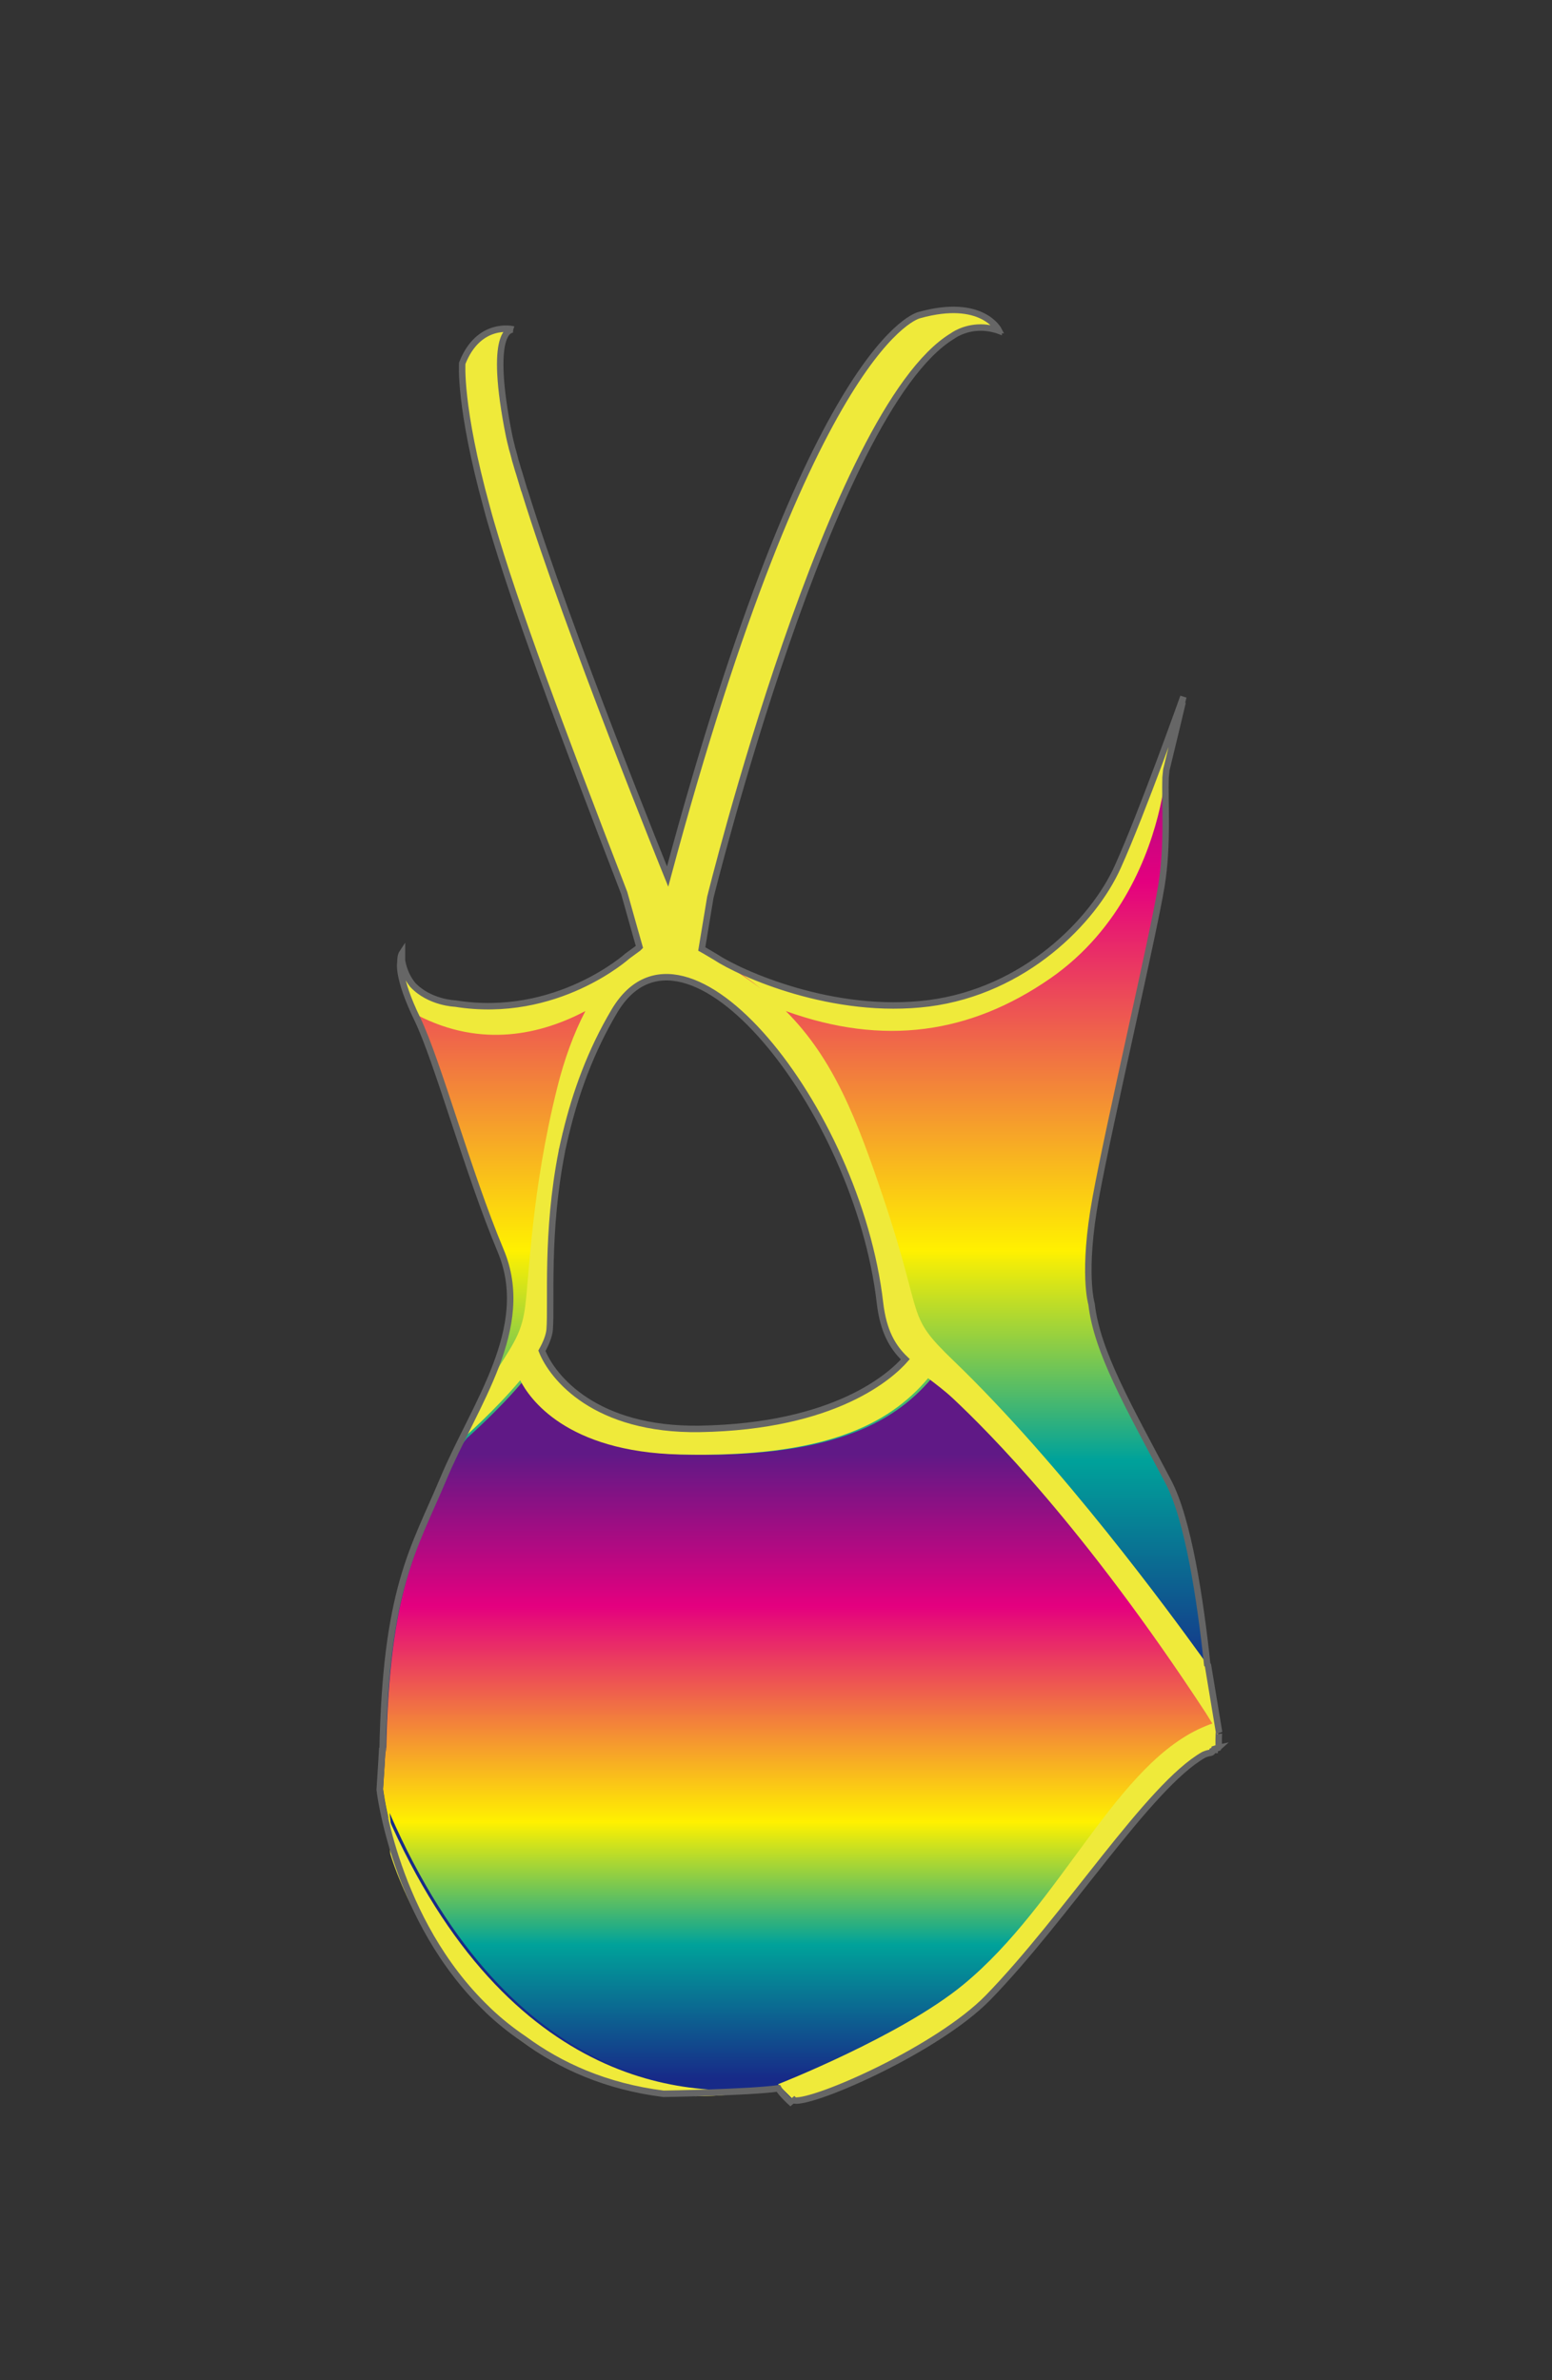 <svg version="1.1" xmlns="http://www.w3.org/2000/svg" xmlns:xlink="http://www.w3.org/1999/xlink" x="0px" y="0px" viewBox="4 16 60 92" style="enable-background:new 0 0 69.99 125.01;" xml:space="preserve">
  <rect x="4" y="16" width="60" height="92" fill="#333333" stroke="none"/>
  <defs>
    <path id="backgroundDefsPath" d="M50.91,82.65c-0.01,0-0.02,0.01-0.02,0.01c0-0.02,0-0.04,0-0.05C50.89,82.62,50.9,82.63,50.91,82.65c0.05-0.02,0.09-0.03,0.14-0.05l0.02,0.3c0.02,0.03,0.04,0.06,0.06,0.1L50.7,80.4c0,0-0.01-0.02-0.03-0.04c-0.26-2.45-0.73-5.61-1.51-7.07c-1.53-2.9-2.75-5.01-2.96-6.85c0,0-0.37-1.21,0.16-4.11c0.53-2.9,2.22-10.11,2.54-12.06c0.26-1.58,0.13-3.26,0.16-4.18c0.02-0.19,0.03-0.3,0.03-0.3c0.15-0.6,0.59-2.45,0.63-2.62c-0.01,0.03-0.04,0.11-0.08,0.24c0.06-0.27,0.11-0.45,0.11-0.45s-1.59,4.48-2.54,6.58c-0.95,2.11-3.6,4.79-7.3,5.27c-3.7,0.47-7.3-1.16-8.25-1.79l-0.44-0.26l-0.09-0.05l0.33-1.99c0,0,4.65-18.85,9.36-21.7c0,0,0.43-0.33,1.09-0.33c0.01,0,0.02,0,0.03,0c0.13,0,0.27,0.02,0.42,0.05c0.08,0.02,0.17,0.04,0.25,0.07c0,0,0-0.01-0.01-0.02c0,0,0,0,0.01,0c0,0-0.64-1.26-3.07-0.58c0,0-4.13,0.84-9.73,21.7c0,0-3.86-9.51-5.52-14.88c-0.01-0.03-0.02-0.05-0.03-0.08c-0.04-0.14-0.08-0.27-0.12-0.4c-0.02-0.07-0.04-0.14-0.06-0.2c-0.02-0.06-0.04-0.13-0.06-0.19c-0.03-0.12-0.07-0.23-0.1-0.34c-0.01-0.04-0.02-0.08-0.03-0.12c-0.03-0.13-0.07-0.25-0.1-0.36c0-0.02-0.01-0.03-0.01-0.05c-0.07-0.27-0.12-0.51-0.16-0.73c-0.74-3.95,0.21-3.79,0.21-3.79s-0.02,0-0.05-0.01c0.03-0.01,0.05,0,0.05,0s-1.32-0.32-1.96,1.31c0,0-0.13,1.66,0.95,5.58c0.05,0.2,0.11,0.4,0.17,0.61c0.93,3.2,2.6,7.7,5.14,14.28l0.38,1.35l0.21,0.74l-0.05,0.05l-0.41,0.3c0,0-2.74,2.47-6.66,1.84c0,0-1-0.03-1.65-0.73c-0.19-0.24-0.34-0.54-0.41-0.93l0-0.28c0,0-0.06,0.09-0.06,0.35c0,0-0.14,0.55,0.65,2.18c0.79,1.63,1.96,5.95,3.22,8.95c1.27,3-1.01,5.95-2.22,8.85C20,75.89,18.92,77.4,18.8,83.71c-0.02-0.09,0.01-0.06-0.01-0.15l-0.04,0.68l-0.06,0.94c0,0,0.57,5.05,4.15,8.48c0.02,0.02,0.04,0.04,0.06,0.06c0.41,0.39,0.87,0.76,1.36,1.09c1.41,1.04,3.18,1.84,5.4,2.12c0,0,3.28-0.05,4.44-0.21c0,0,0.12,0.22,0.55,0.6c-0.02-0.03-0.03-0.07,0.06-0.14l0.01,0.01c0.8,0.1,5.54-1.99,7.48-3.97c3.05-3.13,6.22-8.18,8.34-9.39c0.09-0.04,0.18-0.07,0.27-0.08c0.06-0.01,0.08-0.05,0.08-0.08c0.02-0.01,0.05-0.02,0.07-0.03l0.01,0v-0.01c0.06-0.02,0.11-0.04,0.16-0.05l-0.04-0.69C51.02,82.81,50.96,82.73,50.91,82.65z M31.04,71.23c-4.03,0.06-5.69-1.98-6.1-3.02c0.17-0.3,0.28-0.59,0.3-0.82c0.09-1.02-0.15-3.74,0.47-6.88c0-0.03,0.01-0.07,0.02-0.1c0.04-0.19,0.08-0.36,0.12-0.53c0-0.02,0.01-0.05,0.02-0.08c0.37-1.54,0.95-3.17,1.89-4.73c2.73-4.56,9.39,3.77,10.26,11.29c0.13,1.1,0.48,1.7,0.98,2.18C38.43,69.17,36.29,71.14,31.04,71.23z"/>
    <path id="bodyDefsPath" d="M50.91,82.65c-0.01,0-0.02,0.01-0.03,0.01c0-0.02,0-0.04,0-0.05C50.89,82.62,50.9,82.63,50.91,82.65c0.05-0.02,0.09-0.03,0.14-0.05l0.02,0.3c0.02,0.03,0.04,0.06,0.06,0.1L50.7,80.4c0,0-0.01-0.02-0.03-0.04c-0.26-2.45-0.73-5.61-1.51-7.07c-1.53-2.9-2.75-5.01-2.96-6.85c0,0-0.37-1.21,0.16-4.11c0.53-2.9,2.22-10.11,2.54-12.06c0.26-1.58,0.13-3.26,0.16-4.18c0.02-0.19,0.03-0.3,0.03-0.3c0.15-0.6,0.59-2.45,0.63-2.62c-0.01,0.03-0.04,0.11-0.08,0.24c0.06-0.27,0.11-0.45,0.11-0.45s-1.59,4.48-2.54,6.58c-0.95,2.11-3.6,4.79-7.3,5.27c-3.7,0.47-7.3-1.16-8.25-1.79l-0.44-0.26l-0.09-0.05l0.33-1.99c0,0,4.65-18.85,9.36-21.7c0,0,0.43-0.33,1.09-0.33c0.01,0,0.02,0,0.03,0c0.13,0,0.27,0.02,0.42,0.05c0.08,0.02,0.17,0.04,0.25,0.07c0,0,0-0.01-0.01-0.02c0,0,0,0,0.01,0c0,0-0.64-1.26-3.07-0.58c0,0-4.13,0.84-9.73,21.7c0,0-3.86-9.51-5.52-14.88c-0.01-0.03-0.02-0.05-0.03-0.08c-0.04-0.14-0.08-0.27-0.12-0.4c-0.02-0.07-0.04-0.14-0.06-0.2c-0.02-0.06-0.04-0.13-0.06-0.19c-0.03-0.12-0.07-0.23-0.1-0.34c-0.01-0.04-0.02-0.08-0.03-0.12c-0.03-0.13-0.07-0.25-0.1-0.36c0-0.02-0.01-0.03-0.01-0.05c-0.07-0.27-0.12-0.51-0.16-0.73c-0.74-3.95,0.21-3.79,0.21-3.79s-0.02,0-0.05-0.01c0.03-0.01,0.05,0,0.05,0s-1.32-0.32-1.96,1.31c0,0-0.13,1.66,0.95,5.58c0.05,0.2,0.11,0.4,0.17,0.61c0.93,3.2,2.6,7.7,5.14,14.28l0.38,1.35l0.21,0.74l-0.05,0.05l-0.41,0.3c0,0-2.74,2.47-6.66,1.84c0,0-1-0.03-1.65-0.73c-0.19-0.24-0.34-0.54-0.41-0.93l-0.01-0.28c0,0-0.06,0.09-0.06,0.35c0,0-0.14,0.55,0.65,2.18c0.79,1.63,1.96,5.95,3.22,8.95c1.27,3-1.01,5.95-2.22,8.85C20,75.89,18.92,77.4,18.8,83.71c-0.02-0.09,0.01-0.06-0.01-0.15l-0.04,0.68l-0.06,0.94c0,0,0.57,5.05,4.15,8.48c0.02,0.02,0.04,0.04,0.06,0.06c0.41,0.39,0.87,0.76,1.36,1.09c1.41,1.04,3.18,1.84,5.4,2.12c0,0,3.28-0.05,4.44-0.21c0,0,0.12,0.22,0.55,0.6c-0.02-0.03-0.03-0.07,0.06-0.14l0.01,0.01c0.8,0.1,5.54-1.99,7.48-3.97c3.05-3.13,6.22-8.18,8.34-9.39c0.09-0.04,0.18-0.07,0.27-0.08c0.06-0.01,0.08-0.05,0.08-0.08c0.02-0.01,0.05-0.02,0.07-0.03l0.01,0v-0.01c0.06-0.02,0.11-0.04,0.16-0.05l-0.04-0.69C51.02,82.81,50.96,82.73,50.91,82.65z M31.04,71.23c-4.03,0.06-5.69-1.98-6.1-3.02c0.17-0.3,0.28-0.59,0.3-0.82c0.09-1.02-0.15-3.74,0.47-6.88c0-0.03,0.01-0.07,0.02-0.1c0.04-0.19,0.08-0.36,0.12-0.53c0-0.02,0.01-0.05,0.02-0.08c0.37-1.54,0.95-3.17,1.89-4.73c2.73-4.56,9.39,3.77,10.26,11.29c0.13,1.1,0.48,1.7,0.98,2.18C38.43,69.17,36.29,71.14,31.04,71.23z"></path>
  </defs>
  <clipPath id="backgroundClipPath">
      <use xlink:href="#backgroundDefsPath"  style="overflow:visible;"/>
  </clipPath>
  <clipPath id="bodyClipPath">
    <use xmlns:xlink="http://www.w3.org/1999/xlink" xlink:href="#bodyDefsPath" style="overflow:visible;"></use>
  </clipPath>
  <g id="a-color">
    <g id="colourg1">
      <linearGradient id="colourg1-1_2_" gradientUnits="userSpaceOnUse" x1="34.908" y1="40.129" x2="34.908" y2="81.372">
        <stop  offset="0" style="stop-color:#FFFFFF"/>
        <stop  offset="0.21" style="stop-color:#FFF100"/>
        <stop  offset="0.224" style="stop-color:#FFED00"/>
        <stop  offset="0.288" style="stop-color:#FFDE00"/>
        <stop  offset="0.347" style="stop-color:#FED400"/>
        <stop  offset="0.395" style="stop-color:#FDD000"/>
        <stop  offset="0.413" style="stop-color:#F4C500"/>
        <stop  offset="0.468" style="stop-color:#D3A200"/>
        <stop  offset="0.511" style="stop-color:#BE8D00"/>
        <stop  offset="0.536" style="stop-color:#B68500"/>
        <stop  offset="0.562" style="stop-color:#A57B00"/>
        <stop  offset="0.641" style="stop-color:#715700"/>
        <stop  offset="0.679" style="stop-color:#5B4600"/>
        <stop  offset="0.694" style="stop-color:#574300"/>
        <stop  offset="0.764" style="stop-color:#443600"/>
        <stop  offset="0.81" style="stop-color:#3B3000"/>
        <stop  offset="0.833" style="stop-color:#2C2400"/>
        <stop  offset="0.897" style="stop-color:#0C0900"/>
        <stop  offset="0.951" style="stop-color:#000000"/>
      </linearGradient>
      <path id="colourg1-1_1_" style="clip-path:url(#backgroundClipPath);fill:url(#colourg1-1_2_);" d="M51.07,82.9
          c-0.05-0.08-0.11-0.17-0.16-0.25c-0.01,0-0.02,0.01-0.02,0.01c0-0.02,0-0.04,0-0.05c0.01,0.01,0.02,0.03,0.03,0.04
          c0.05-0.02,0.09-0.03,0.14-0.05L51.07,82.9c0.02,0.03,0.04,0.06,0.06,0.1L50.7,80.4c0,0-0.01-0.02-0.03-0.04
          c-0.26-2.45-0.73-5.61-1.51-7.07c-1.53-2.9-2.75-5.01-2.96-6.85c0,0-0.37-1.21,0.16-4.11c0.53-2.9,2.22-10.11,2.54-12.06
          c0.26-1.58,0.13-3.26,0.16-4.18c0.02-0.19,0.03-0.3,0.03-0.3c0.15-0.6,0.59-2.45,0.63-2.62c-0.01,0.03-0.04,0.11-0.08,0.24
          c0.06-0.27,0.11-0.45,0.11-0.45s-1.59,4.48-2.54,6.58c-0.95,2.11-3.6,4.79-7.3,5.27c-3.7,0.47-7.3-1.16-8.25-1.79l-0.44-0.26
          l-0.09-0.05l0.33-1.99c0,0,4.65-18.85,9.36-21.7c0,0,0.43-0.33,1.09-0.33c0.01,0,0.02,0,0.03,0c0.13,0,0.27,0.02,0.42,0.05
          c0.08,0.02,0.17,0.04,0.25,0.07c0,0,0-0.01-0.01-0.02c0,0,0,0,0.01,0c0,0-0.64-1.26-3.07-0.58c0,0-4.13,0.84-9.73,21.7
          c0,0-3.86-9.51-5.52-14.88c-0.01-0.03-0.02-0.05-0.03-0.08c-0.04-0.14-0.08-0.27-0.12-0.4c-0.02-0.07-0.04-0.14-0.06-0.2
          c-0.02-0.06-0.04-0.13-0.06-0.19c-0.03-0.12-0.07-0.23-0.1-0.34c-0.01-0.04-0.02-0.08-0.03-0.12c-0.03-0.13-0.07-0.25-0.1-0.36
          c0-0.02-0.01-0.03-0.01-0.05c-0.07-0.27-0.12-0.51-0.16-0.73c-0.74-3.95,0.21-3.79,0.21-3.79s-0.02,0-0.05-0.01
          c0.03-0.01,0.05,0,0.05,0s-1.32-0.32-1.96,1.31c0,0-0.13,1.66,0.95,5.58c0.05,0.2,0.11,0.4,0.17,0.61c0.93,3.2,2.6,7.7,5.14,14.28
          l0.38,1.35l0.21,0.74l-0.05,0.05l-0.41,0.3c0,0-2.74,2.47-6.66,1.84c0,0-1-0.03-1.65-0.73c-0.19-0.24-0.34-0.54-0.41-0.93l0-0.28
          c0,0-0.06,0.09-0.06,0.35c0,0-0.14,0.55,0.65,2.18c0.79,1.63,1.96,5.95,3.22,8.95c1.27,3-1.01,5.95-2.22,8.85
          C20,75.89,18.92,77.4,18.8,83.71c-0.02-0.09,0.01-0.06-0.01-0.15l-0.04,0.68l-0.06,0.94c0,0,0.57,5.05,4.15,8.48
          c0.02,0.02,0.04,0.04,0.06,0.06c0.41,0.39,0.87,0.76,1.36,1.09c1.41,1.04,3.18,1.84,5.4,2.12c0,0,3.28-0.05,4.44-0.21
          c0,0,0.12,0.22,0.55,0.6c-0.02-0.03-0.03-0.07,0.06-0.14l0.01,0.01c0.8,0.1,5.54-1.99,7.48-3.97c3.05-3.13,6.22-8.18,8.34-9.39
          c0.09-0.04,0.18-0.07,0.27-0.08c0.06-0.01,0.08-0.05,0.08-0.08c0.02-0.01,0.05-0.02,0.07-0.03l0.01,0v-0.01
          c0.06-0.02,0.11-0.04,0.16-0.05L51.07,82.9z"/>
      <linearGradient id="colourg1-2_2_" gradientUnits="userSpaceOnUse" x1="34.908" y1="72.224" x2="34.908" y2="96.417">
          <stop  offset="0" style="stop-color:#FFFFFF"/>
          <stop  offset="0.21" style="stop-color:#FFF100"/>
          <stop  offset="0.224" style="stop-color:#FFED00"/>
          <stop  offset="0.288" style="stop-color:#FFDE00"/>
          <stop  offset="0.347" style="stop-color:#FED400"/>
          <stop  offset="0.395" style="stop-color:#FDD000"/>
          <stop  offset="0.413" style="stop-color:#F4C500"/>
          <stop  offset="0.468" style="stop-color:#D3A200"/>
          <stop  offset="0.511" style="stop-color:#BE8D00"/>
          <stop  offset="0.536" style="stop-color:#B68500"/>
          <stop  offset="0.562" style="stop-color:#A57B00"/>
          <stop  offset="0.641" style="stop-color:#715700"/>
          <stop  offset="0.679" style="stop-color:#5B4600"/>
          <stop  offset="0.694" style="stop-color:#574300"/>
          <stop  offset="0.764" style="stop-color:#443600"/>
          <stop  offset="0.81" style="stop-color:#3B3000"/>
          <stop  offset="0.833" style="stop-color:#2C2400"/>
          <stop  offset="0.897" style="stop-color:#0C0900"/>
          <stop  offset="0.951" style="stop-color:#000000"/>
      </linearGradient>
      <path id="colourg1-2_1_" style="clip-path:url(#backgroundClipPath);fill:url(#colourg1-2_2_);" d="M50.78,82.7
          c-3.49,1.38-5.58,6.86-9.42,10.02c-2.41,1.98-7.15,3.84-7.15,3.84l0.07,0.07c-3.18,0.52-10.47,0.35-15.22-10.56l0.07,0.65
          c-0.25-0.95-0.32-1.57-0.32-1.57l0.06-0.94l0.04-0.68c0.03,0.09-0.01,0.06,0.02,0.15c0.12-6.31,1.2-7.82,2.34-10.53
          c0.5-1.2,0.5-1.2,0.79-1.57c0,0,1.23-1.08,2.19-2.23c0.35,0.69,1.75,2.77,6.19,2.87c5.51,0.13,8.04-1.12,9.58-2.95
          c0.31,0.23,0.64,0.49,0.98,0.8c1.34,1.26,5.04,4.93,9.75,12.13c0,0.01,0,0.01,0,0.01c0.1,0.13,0.18,0.27,0.27,0.4
          c0,0.01,0,0.01,0,0.01C50.93,82.64,50.86,82.67,50.78,82.7z"/>
	</g>
	<g id="colourg2">
		<linearGradient id="colourg2-1_1_" gradientUnits="userSpaceOnUse" x1="34.908" y1="40.129" x2="34.908" y2="81.372">
			<stop  offset="0" style="stop-color:#FFFFFF"/>
			<stop  offset="0.5" style="stop-color:#0075C2"/>
			<stop  offset="1" style="stop-color:#000042"/>
		</linearGradient>
		<path id="colourg2-1" style="clip-path:url(#backgroundClipPath);fill:url(#colourg2-1_1_);" d="M51.07,82.9c-0.05-0.08-0.11-0.17-0.16-0.25
			c-0.01,0-0.02,0.01-0.02,0.01c0-0.02,0-0.04,0-0.05c0.01,0.01,0.02,0.03,0.03,0.04c0.05-0.02,0.09-0.03,0.14-0.05L51.07,82.9
			c0.02,0.03,0.04,0.06,0.06,0.1L50.7,80.4c0,0-0.01-0.02-0.03-0.04c-0.26-2.45-0.73-5.61-1.51-7.07c-1.53-2.9-2.75-5.01-2.96-6.85
			c0,0-0.37-1.21,0.16-4.11c0.53-2.9,2.22-10.11,2.54-12.06c0.26-1.58,0.13-3.26,0.16-4.18c0.02-0.19,0.03-0.3,0.03-0.3
			c0.15-0.6,0.59-2.45,0.63-2.62c-0.01,0.03-0.04,0.11-0.08,0.24c0.06-0.27,0.11-0.45,0.11-0.45s-1.59,4.48-2.54,6.58
			c-0.95,2.11-3.6,4.79-7.3,5.27c-3.7,0.47-7.3-1.16-8.25-1.79l-0.44-0.26l-0.09-0.05l0.33-1.99c0,0,4.65-18.85,9.36-21.7
			c0,0,0.43-0.33,1.09-0.33c0.01,0,0.02,0,0.03,0c0.13,0,0.27,0.02,0.42,0.05c0.08,0.02,0.17,0.04,0.25,0.07c0,0,0-0.01-0.01-0.02
			c0,0,0,0,0.01,0c0,0-0.64-1.26-3.07-0.58c0,0-4.13,0.84-9.73,21.7c0,0-3.86-9.51-5.52-14.88c-0.01-0.03-0.02-0.05-0.03-0.08
			c-0.04-0.14-0.08-0.27-0.12-0.4c-0.02-0.07-0.04-0.14-0.06-0.2c-0.02-0.06-0.04-0.13-0.06-0.19c-0.03-0.12-0.07-0.23-0.1-0.34
			c-0.01-0.04-0.02-0.08-0.03-0.12c-0.03-0.13-0.07-0.25-0.1-0.36c0-0.02-0.01-0.03-0.01-0.05c-0.07-0.27-0.12-0.51-0.16-0.73
			c-0.74-3.95,0.21-3.79,0.21-3.79s-0.02,0-0.05-0.01c0.03-0.01,0.05,0,0.05,0s-1.32-0.32-1.96,1.31c0,0-0.13,1.66,0.95,5.58
			c0.05,0.2,0.11,0.4,0.17,0.61c0.93,3.2,2.6,7.7,5.14,14.28l0.38,1.35l0.21,0.74l-0.05,0.05l-0.41,0.3c0,0-2.74,2.47-6.66,1.84
			c0,0-1-0.03-1.65-0.73c-0.19-0.24-0.34-0.54-0.41-0.93l0-0.28c0,0-0.06,0.09-0.06,0.35c0,0-0.14,0.55,0.65,2.18
			c0.79,1.63,1.96,5.95,3.22,8.95c1.27,3-1.01,5.95-2.22,8.85C20,75.89,18.92,77.4,18.8,83.71c-0.02-0.09,0.01-0.06-0.01-0.15
			l-0.04,0.68l-0.06,0.94c0,0,0.57,5.05,4.15,8.48c0.02,0.02,0.04,0.04,0.06,0.06c0.41,0.39,0.87,0.76,1.36,1.09
			c1.41,1.04,3.18,1.84,5.4,2.12c0,0,3.28-0.05,4.44-0.21c0,0,0.12,0.22,0.55,0.6c-0.02-0.03-0.03-0.07,0.06-0.14l0.01,0.01
			c0.8,0.1,5.54-1.99,7.48-3.97c3.05-3.13,6.22-8.18,8.34-9.39c0.09-0.04,0.18-0.07,0.27-0.08c0.06-0.01,0.08-0.05,0.08-0.08
			c0.02-0.01,0.05-0.02,0.07-0.03l0.01,0v-0.01c0.06-0.02,0.11-0.04,0.16-0.05L51.07,82.9z"/>
		<linearGradient id="colourg2-2_1_" gradientUnits="userSpaceOnUse" x1="34.908" y1="72.224" x2="34.908" y2="96.417">
			<stop  offset="0" style="stop-color:#FFFFFF"/>
			<stop  offset="0.5" style="stop-color:#0075C2"/>
			<stop  offset="1" style="stop-color:#000042"/>
		</linearGradient>
		<path id="colourg2-2" style="clip-path:url(#backgroundClipPath);fill:url(#colourg2-2_1_);" d="M50.78,82.7
			c-3.49,1.38-5.58,6.86-9.42,10.02c-2.41,1.98-7.15,3.84-7.15,3.84l0.07,0.07c-3.18,0.52-10.47,0.35-15.22-10.56l0.07,0.65
			c-0.25-0.95-0.32-1.57-0.32-1.57l0.06-0.94l0.04-0.68c0.03,0.09-0.01,0.06,0.02,0.15c0.12-6.31,1.2-7.82,2.34-10.53
			c0.5-1.2,0.5-1.2,0.79-1.57c0,0,1.23-1.08,2.19-2.23c0.35,0.69,1.75,2.77,6.19,2.87c5.51,0.13,8.04-1.12,9.58-2.95
			c0.31,0.23,0.64,0.49,0.98,0.8c1.34,1.26,5.04,4.93,9.75,12.13c0,0.01,0,0.01,0,0.01c0.1,0.13,0.18,0.27,0.27,0.4
			c0,0.01,0,0.01,0,0.01C50.93,82.64,50.86,82.67,50.78,82.7z"/>
	</g>
	<g id="colourg3">
		<linearGradient id="colourg3-1_1_" gradientUnits="userSpaceOnUse" x1="34.908" y1="40.129" x2="34.908" y2="81.372">
			<stop  offset="0" style="stop-color:#FFFFFF"/>
			<stop  offset="0.5" style="stop-color:#00A29A"/>
			<stop  offset="1" style="stop-color:#000403"/>
		</linearGradient>
		<path id="colourg3-1" style="clip-path:url(#backgroundClipPath);fill:url(#colourg3-1_1_);" d="M51.07,82.9c-0.05-0.08-0.11-0.17-0.16-0.25
			c-0.01,0-0.02,0.01-0.02,0.01c0-0.02,0-0.04,0-0.05c0.01,0.01,0.02,0.03,0.03,0.04c0.05-0.02,0.09-0.03,0.14-0.05L51.07,82.9
			c0.02,0.03,0.04,0.06,0.06,0.1L50.7,80.4c0,0-0.01-0.02-0.03-0.04c-0.26-2.45-0.73-5.61-1.51-7.07c-1.53-2.9-2.75-5.01-2.96-6.85
			c0,0-0.37-1.21,0.16-4.11c0.53-2.9,2.22-10.11,2.54-12.06c0.26-1.58,0.13-3.26,0.16-4.18c0.02-0.19,0.03-0.3,0.03-0.3
			c0.15-0.6,0.59-2.45,0.63-2.62c-0.01,0.03-0.04,0.11-0.08,0.24c0.06-0.27,0.11-0.45,0.11-0.45s-1.59,4.48-2.54,6.58
			c-0.95,2.11-3.6,4.79-7.3,5.27c-3.7,0.47-7.3-1.16-8.25-1.79l-0.44-0.26l-0.09-0.05l0.33-1.99c0,0,4.65-18.85,9.36-21.7
			c0,0,0.43-0.33,1.09-0.33c0.01,0,0.02,0,0.03,0c0.13,0,0.27,0.02,0.42,0.05c0.08,0.02,0.17,0.04,0.25,0.07c0,0,0-0.01-0.01-0.02
			c0,0,0,0,0.01,0c0,0-0.64-1.26-3.07-0.58c0,0-4.13,0.84-9.73,21.7c0,0-3.86-9.51-5.52-14.88c-0.01-0.03-0.02-0.05-0.03-0.08
			c-0.04-0.14-0.08-0.27-0.12-0.4c-0.02-0.07-0.04-0.14-0.06-0.2c-0.02-0.06-0.04-0.13-0.06-0.19c-0.03-0.12-0.07-0.23-0.1-0.34
			c-0.01-0.04-0.02-0.08-0.03-0.12c-0.03-0.13-0.07-0.25-0.1-0.36c0-0.02-0.01-0.03-0.01-0.05c-0.07-0.27-0.12-0.51-0.16-0.73
			c-0.74-3.95,0.21-3.79,0.21-3.79s-0.02,0-0.05-0.01c0.03-0.01,0.05,0,0.05,0s-1.32-0.32-1.96,1.31c0,0-0.13,1.66,0.95,5.58
			c0.05,0.2,0.11,0.4,0.17,0.61c0.93,3.2,2.6,7.7,5.14,14.28l0.38,1.35l0.21,0.74l-0.05,0.05l-0.41,0.3c0,0-2.74,2.47-6.66,1.84
			c0,0-1-0.03-1.65-0.73c-0.19-0.24-0.34-0.54-0.41-0.93l0-0.28c0,0-0.06,0.09-0.06,0.35c0,0-0.14,0.55,0.65,2.18
			c0.79,1.63,1.96,5.95,3.22,8.95c1.27,3-1.01,5.95-2.22,8.85C20,75.89,18.92,77.4,18.8,83.71c-0.02-0.09,0.01-0.06-0.01-0.15
			l-0.04,0.68l-0.06,0.94c0,0,0.57,5.05,4.15,8.48c0.02,0.02,0.04,0.04,0.06,0.06c0.41,0.39,0.87,0.76,1.36,1.09
			c1.41,1.04,3.18,1.84,5.4,2.12c0,0,3.28-0.05,4.44-0.21c0,0,0.12,0.22,0.55,0.6c-0.02-0.03-0.03-0.07,0.06-0.14l0.01,0.01
			c0.8,0.1,5.54-1.99,7.48-3.97c3.05-3.13,6.22-8.18,8.34-9.39c0.09-0.04,0.18-0.07,0.27-0.08c0.06-0.01,0.08-0.05,0.08-0.08
			c0.02-0.01,0.05-0.02,0.07-0.03l0.01,0v-0.01c0.06-0.02,0.11-0.04,0.16-0.05L51.07,82.9z"/>
		<linearGradient id="colourg3-2_1_" gradientUnits="userSpaceOnUse" x1="34.908" y1="72.224" x2="34.908" y2="96.417">
			<stop  offset="0" style="stop-color:#FFFFFF"/>
			<stop  offset="0.5" style="stop-color:#00A29A"/>
			<stop  offset="1" style="stop-color:#000403"/>
		</linearGradient>
		<path id="colourg3-2" style="clip-path:url(#backgroundClipPath);fill:url(#colourg3-2_1_);" d="M50.78,82.7
			c-3.49,1.38-5.58,6.86-9.42,10.02c-2.41,1.98-7.15,3.84-7.15,3.84l0.07,0.07c-3.18,0.52-10.47,0.35-15.22-10.56l0.07,0.65
			c-0.25-0.95-0.32-1.57-0.32-1.57l0.06-0.94l0.04-0.68c0.03,0.09-0.01,0.06,0.02,0.15c0.12-6.31,1.2-7.82,2.34-10.53
			c0.5-1.2,0.5-1.2,0.79-1.57c0,0,1.23-1.08,2.19-2.23c0.35,0.69,1.75,2.77,6.19,2.87c5.51,0.13,8.04-1.12,9.58-2.95
			c0.31,0.23,0.64,0.49,0.98,0.8c1.34,1.26,5.04,4.93,9.75,12.13c0,0.01,0,0.01,0,0.01c0.1,0.13,0.18,0.27,0.27,0.4
			c0,0.01,0,0.01,0,0.01C50.93,82.64,50.86,82.67,50.78,82.7z"/>
	</g>
	<g id="colourg4">
		<linearGradient id="colourg4-1_1_" gradientUnits="userSpaceOnUse" x1="34.908" y1="40.129" x2="34.908" y2="81.372">
			<stop  offset="0" style="stop-color:#FFFFFF"/>
			<stop  offset="0.284" style="stop-color:#3CB26F"/>
			<stop  offset="0.465" style="stop-color:#009944"/>
			<stop  offset="1" style="stop-color:#000C00"/>
		</linearGradient>
		<path id="colourg4-1" style="clip-path:url(#backgroundClipPath);fill:url(#colourg4-1_1_);" d="M51.07,82.9c-0.05-0.08-0.11-0.17-0.16-0.25
			c-0.01,0-0.02,0.01-0.02,0.01c0-0.02,0-0.04,0-0.05c0.01,0.01,0.02,0.03,0.03,0.04c0.05-0.02,0.09-0.03,0.14-0.05L51.07,82.9
			c0.02,0.03,0.04,0.06,0.06,0.1L50.7,80.4c0,0-0.01-0.02-0.03-0.04c-0.26-2.45-0.73-5.61-1.51-7.07c-1.53-2.9-2.75-5.01-2.96-6.85
			c0,0-0.37-1.21,0.16-4.11c0.53-2.9,2.22-10.11,2.54-12.06c0.26-1.58,0.13-3.26,0.16-4.18c0.02-0.19,0.03-0.3,0.03-0.3
			c0.15-0.6,0.59-2.45,0.63-2.62c-0.01,0.03-0.04,0.11-0.08,0.24c0.06-0.27,0.11-0.45,0.11-0.45s-1.59,4.48-2.54,6.58
			c-0.95,2.11-3.6,4.79-7.3,5.27c-3.7,0.47-7.3-1.16-8.25-1.79l-0.44-0.26l-0.09-0.05l0.33-1.99c0,0,4.65-18.85,9.36-21.7
			c0,0,0.43-0.33,1.09-0.33c0.01,0,0.02,0,0.03,0c0.13,0,0.27,0.02,0.42,0.05c0.08,0.02,0.17,0.04,0.25,0.07c0,0,0-0.01-0.01-0.02
			c0,0,0,0,0.01,0c0,0-0.64-1.26-3.07-0.58c0,0-4.13,0.84-9.73,21.7c0,0-3.86-9.51-5.52-14.88c-0.01-0.03-0.02-0.05-0.03-0.08
			c-0.04-0.14-0.08-0.27-0.12-0.4c-0.02-0.07-0.04-0.14-0.06-0.2c-0.02-0.06-0.04-0.13-0.06-0.19c-0.03-0.12-0.07-0.23-0.1-0.34
			c-0.01-0.04-0.02-0.08-0.03-0.12c-0.03-0.13-0.07-0.25-0.1-0.36c0-0.02-0.01-0.03-0.01-0.05c-0.07-0.27-0.12-0.51-0.16-0.73
			c-0.74-3.95,0.21-3.79,0.21-3.79s-0.02,0-0.05-0.01c0.03-0.01,0.05,0,0.05,0s-1.32-0.32-1.96,1.31c0,0-0.13,1.66,0.95,5.58
			c0.05,0.2,0.11,0.4,0.17,0.61c0.93,3.2,2.6,7.7,5.14,14.28l0.38,1.35l0.21,0.74l-0.05,0.05l-0.41,0.3c0,0-2.74,2.47-6.66,1.84
			c0,0-1-0.03-1.65-0.73c-0.19-0.24-0.34-0.54-0.41-0.93l0-0.28c0,0-0.06,0.09-0.06,0.35c0,0-0.14,0.55,0.65,2.18
			c0.79,1.63,1.96,5.95,3.22,8.95c1.27,3-1.01,5.95-2.22,8.85C20,75.89,18.92,77.4,18.8,83.71c-0.02-0.09,0.01-0.06-0.01-0.15
			l-0.04,0.68l-0.06,0.94c0,0,0.57,5.05,4.15,8.48c0.02,0.02,0.04,0.04,0.06,0.06c0.41,0.39,0.87,0.76,1.36,1.09
			c1.41,1.04,3.18,1.84,5.4,2.12c0,0,3.28-0.05,4.44-0.21c0,0,0.12,0.22,0.55,0.6c-0.02-0.03-0.03-0.07,0.06-0.14l0.01,0.01
			c0.8,0.1,5.54-1.99,7.48-3.97c3.05-3.13,6.22-8.18,8.34-9.39c0.09-0.04,0.18-0.07,0.27-0.08c0.06-0.01,0.08-0.05,0.08-0.08
			c0.02-0.01,0.05-0.02,0.07-0.03l0.01,0v-0.01c0.06-0.02,0.11-0.04,0.16-0.05L51.07,82.9z"/>
		<linearGradient id="colourg4-2_1_" gradientUnits="userSpaceOnUse" x1="34.908" y1="72.224" x2="34.908" y2="96.417">
			<stop  offset="0" style="stop-color:#FFFFFF"/>
			<stop  offset="0.284" style="stop-color:#3CB26F"/>
			<stop  offset="0.465" style="stop-color:#009944"/>
			<stop  offset="1" style="stop-color:#000C00"/>
		</linearGradient>
		<path id="colourg4-2" style="clip-path:url(#backgroundClipPath);fill:url(#colourg4-2_1_);" d="M50.78,82.7
			c-3.49,1.38-5.58,6.86-9.42,10.02c-2.41,1.98-7.15,3.84-7.15,3.84l0.07,0.07c-3.18,0.52-10.47,0.35-15.22-10.56l0.07,0.65
			c-0.25-0.95-0.32-1.57-0.32-1.57l0.06-0.94l0.04-0.68c0.03,0.09-0.01,0.06,0.02,0.15c0.12-6.31,1.2-7.82,2.34-10.53
			c0.5-1.2,0.5-1.2,0.79-1.57c0,0,1.23-1.08,2.19-2.23c0.35,0.69,1.75,2.77,6.19,2.87c5.51,0.13,8.04-1.12,9.58-2.95
			c0.31,0.23,0.64,0.49,0.98,0.8c1.34,1.26,5.04,4.93,9.75,12.13c0,0.01,0,0.01,0,0.01c0.1,0.13,0.18,0.27,0.27,0.4
			c0,0.01,0,0.01,0,0.01C50.93,82.64,50.86,82.67,50.78,82.7z"/>
	</g>
	<g id="colourg5">
		<linearGradient id="colourg5-1_1_" gradientUnits="userSpaceOnUse" x1="34.908" y1="40.129" x2="34.908" y2="81.372">
			<stop  offset="0" style="stop-color:#FFFFFF"/>
			<stop  offset="0.5" style="stop-color:#E4007F"/>
			<stop  offset="1" style="stop-color:#120036"/>
		</linearGradient>
		<path id="colourg5-1" style="clip-path:url(#backgroundClipPath);fill:url(#colourg5-1_1_);" d="M51.07,82.9
			c-0.05-0.08-0.11-0.17-0.16-0.25c-0.01,0-0.02,0.01-0.02,0.01c0-0.02,0-0.04,0-0.05c0.01,0.01,0.02,0.03,0.03,0.04
			c0.05-0.02,0.09-0.03,0.14-0.05L51.07,82.9c0.02,0.03,0.04,0.06,0.06,0.1L50.7,80.4c0,0-0.01-0.02-0.03-0.04
			c-0.26-2.45-0.73-5.61-1.51-7.07c-1.53-2.9-2.75-5.01-2.96-6.85c0,0-0.37-1.21,0.16-4.11c0.53-2.9,2.22-10.11,2.54-12.06
			c0.26-1.58,0.13-3.26,0.16-4.18c0.02-0.19,0.03-0.3,0.03-0.3c0.15-0.6,0.59-2.45,0.63-2.62c-0.01,0.03-0.04,0.11-0.08,0.24
			c0.06-0.27,0.11-0.45,0.11-0.45s-1.59,4.48-2.54,6.58c-0.95,2.11-3.6,4.79-7.3,5.27c-3.7,0.47-7.3-1.16-8.25-1.79l-0.44-0.26
			l-0.09-0.05l0.33-1.99c0,0,4.65-18.85,9.36-21.7c0,0,0.43-0.33,1.09-0.33c0.01,0,0.02,0,0.03,0c0.13,0,0.27,0.02,0.42,0.05
			c0.08,0.02,0.17,0.04,0.25,0.07c0,0,0-0.01-0.01-0.02c0,0,0,0,0.01,0c0,0-0.64-1.26-3.07-0.58c0,0-4.13,0.84-9.73,21.7
			c0,0-3.86-9.51-5.52-14.88c-0.01-0.03-0.02-0.05-0.03-0.08c-0.04-0.14-0.08-0.27-0.12-0.4c-0.02-0.07-0.04-0.14-0.06-0.2
			c-0.02-0.06-0.04-0.13-0.06-0.19c-0.03-0.12-0.07-0.23-0.1-0.34c-0.01-0.04-0.02-0.08-0.03-0.12c-0.03-0.13-0.07-0.25-0.1-0.36
			c0-0.02-0.01-0.03-0.01-0.05c-0.07-0.27-0.12-0.51-0.16-0.73c-0.74-3.95,0.21-3.79,0.21-3.79s-0.02,0-0.05-0.01
			c0.03-0.01,0.05,0,0.05,0s-1.32-0.32-1.96,1.31c0,0-0.13,1.66,0.95,5.58c0.05,0.2,0.11,0.4,0.17,0.61c0.93,3.2,2.6,7.7,5.14,14.28
			l0.38,1.35l0.21,0.74l-0.05,0.05l-0.41,0.3c0,0-2.74,2.47-6.66,1.84c0,0-1-0.03-1.65-0.73c-0.19-0.24-0.34-0.54-0.41-0.93l0-0.28
			c0,0-0.06,0.09-0.06,0.35c0,0-0.14,0.55,0.65,2.18c0.79,1.63,1.96,5.95,3.22,8.95c1.27,3-1.01,5.95-2.22,8.85
			C20,75.89,18.92,77.4,18.8,83.71c-0.02-0.09,0.01-0.06-0.01-0.15l-0.04,0.68l-0.06,0.94c0,0,0.57,5.05,4.15,8.48
			c0.02,0.02,0.04,0.04,0.06,0.06c0.41,0.39,0.87,0.76,1.36,1.09c1.41,1.04,3.18,1.84,5.4,2.12c0,0,3.28-0.05,4.44-0.21
			c0,0,0.12,0.22,0.55,0.6c-0.02-0.03-0.03-0.07,0.06-0.14l0.01,0.01c0.8,0.1,5.54-1.99,7.48-3.97c3.05-3.13,6.22-8.18,8.34-9.39
			c0.09-0.04,0.18-0.07,0.27-0.08c0.06-0.01,0.08-0.05,0.08-0.08c0.02-0.01,0.05-0.02,0.07-0.03l0.01,0v-0.01
			c0.06-0.02,0.11-0.04,0.16-0.05L51.07,82.9z"/>
		<linearGradient id="colourg5-2_1_" gradientUnits="userSpaceOnUse" x1="34.908" y1="72.224" x2="34.908" y2="96.417">
			<stop  offset="0" style="stop-color:#FFFFFF"/>
			<stop  offset="0.5" style="stop-color:#E4007F"/>
			<stop  offset="1" style="stop-color:#120036"/>
		</linearGradient>
		<path id="colourg5-2" style="clip-path:url(#backgroundClipPath);fill:url(#colourg5-2_1_);" d="M50.78,82.7
			c-3.49,1.38-5.58,6.86-9.42,10.02c-2.41,1.98-7.15,3.84-7.15,3.84l0.07,0.07c-3.18,0.52-10.47,0.35-15.22-10.56l0.07,0.65
			c-0.25-0.95-0.32-1.57-0.32-1.57l0.06-0.94l0.04-0.68c0.03,0.09-0.01,0.06,0.02,0.15c0.12-6.31,1.2-7.82,2.34-10.53
			c0.5-1.2,0.5-1.2,0.79-1.57c0,0,1.23-1.08,2.19-2.23c0.35,0.69,1.75,2.77,6.19,2.87c5.51,0.13,8.04-1.12,9.58-2.95
			c0.31,0.23,0.64,0.49,0.98,0.8c1.34,1.26,5.04,4.93,9.75,12.13c0,0.01,0,0.01,0,0.01c0.1,0.13,0.18,0.27,0.27,0.4
			c0,0.01,0,0.01,0,0.01C50.93,82.64,50.86,82.67,50.78,82.7z"/>
	</g>
	<g id="colourg6">
		<linearGradient id="colourg6-1_1_" gradientUnits="userSpaceOnUse" x1="34.908" y1="40.129" x2="34.908" y2="81.372">
			<stop  offset="0" style="stop-color:#FFFFFF"/>
			<stop  offset="0.5" style="stop-color:#654196"/>
			<stop  offset="1" style="stop-color:#14002A"/>
		</linearGradient>
		<path id="colourg6-1" style="clip-path:url(#backgroundClipPath);fill:url(#colourg6-1_1_);" d="M51.07,82.9
			c-0.05-0.08-0.11-0.17-0.16-0.25c-0.01,0-0.02,0.01-0.02,0.01c0-0.02,0-0.04,0-0.05c0.01,0.01,0.02,0.03,0.03,0.04
			c0.05-0.02,0.09-0.03,0.14-0.05L51.07,82.9c0.02,0.03,0.04,0.06,0.06,0.1L50.7,80.4c0,0-0.01-0.02-0.03-0.04
			c-0.26-2.45-0.73-5.61-1.51-7.07c-1.53-2.9-2.75-5.01-2.96-6.85c0,0-0.37-1.21,0.16-4.11c0.53-2.9,2.22-10.11,2.54-12.06
			c0.26-1.58,0.13-3.26,0.16-4.18c0.02-0.19,0.03-0.3,0.03-0.3c0.15-0.6,0.59-2.45,0.63-2.62c-0.01,0.03-0.04,0.11-0.08,0.24
			c0.06-0.27,0.11-0.45,0.11-0.45s-1.59,4.48-2.54,6.58c-0.95,2.11-3.6,4.79-7.3,5.27c-3.7,0.47-7.3-1.16-8.25-1.79l-0.44-0.26
			l-0.09-0.05l0.33-1.99c0,0,4.65-18.85,9.36-21.7c0,0,0.43-0.33,1.09-0.33c0.01,0,0.02,0,0.03,0c0.13,0,0.27,0.02,0.42,0.05
			c0.08,0.02,0.17,0.04,0.25,0.07c0,0,0-0.01-0.01-0.02c0,0,0,0,0.01,0c0,0-0.64-1.26-3.07-0.58c0,0-4.13,0.84-9.73,21.7
			c0,0-3.86-9.51-5.52-14.88c-0.01-0.03-0.02-0.05-0.03-0.08c-0.04-0.14-0.08-0.27-0.12-0.4c-0.02-0.07-0.04-0.14-0.06-0.2
			c-0.02-0.06-0.04-0.13-0.06-0.19c-0.03-0.12-0.07-0.23-0.1-0.34c-0.01-0.04-0.02-0.08-0.03-0.12c-0.03-0.13-0.07-0.25-0.1-0.36
			c0-0.02-0.01-0.03-0.01-0.05c-0.07-0.27-0.12-0.51-0.16-0.73c-0.74-3.95,0.21-3.79,0.21-3.79s-0.02,0-0.05-0.01
			c0.03-0.01,0.05,0,0.05,0s-1.32-0.32-1.96,1.31c0,0-0.13,1.66,0.95,5.58c0.05,0.2,0.11,0.4,0.17,0.61c0.93,3.2,2.6,7.7,5.14,14.28
			l0.38,1.35l0.21,0.74l-0.05,0.05l-0.41,0.3c0,0-2.74,2.47-6.66,1.84c0,0-1-0.03-1.65-0.73c-0.19-0.24-0.34-0.54-0.41-0.93l0-0.28
			c0,0-0.06,0.09-0.06,0.35c0,0-0.14,0.55,0.65,2.18c0.79,1.63,1.96,5.95,3.22,8.95c1.27,3-1.01,5.95-2.22,8.85
			C20,75.89,18.92,77.4,18.8,83.71c-0.02-0.09,0.01-0.06-0.01-0.15l-0.04,0.68l-0.06,0.94c0,0,0.57,5.05,4.15,8.48
			c0.02,0.02,0.04,0.04,0.06,0.06c0.41,0.39,0.87,0.76,1.36,1.09c1.41,1.04,3.18,1.84,5.4,2.12c0,0,3.28-0.05,4.44-0.21
			c0,0,0.12,0.22,0.55,0.6c-0.02-0.03-0.03-0.07,0.06-0.14l0.01,0.01c0.8,0.1,5.54-1.99,7.48-3.97c3.05-3.13,6.22-8.18,8.34-9.39
			c0.09-0.04,0.18-0.07,0.27-0.08c0.06-0.01,0.08-0.05,0.08-0.08c0.02-0.01,0.05-0.02,0.07-0.03l0.01,0v-0.01
			c0.06-0.02,0.11-0.04,0.16-0.05L51.07,82.9z"/>
		<linearGradient id="colourg6-2_1_" gradientUnits="userSpaceOnUse" x1="34.908" y1="72.224" x2="34.908" y2="96.417">
			<stop  offset="0" style="stop-color:#FFFFFF"/>
			<stop  offset="0.5" style="stop-color:#654196"/>
			<stop  offset="1" style="stop-color:#14002A"/>
		</linearGradient>
		<path id="colourg6-2" style="clip-path:url(#backgroundClipPath);fill:url(#colourg6-2_1_);" d="M50.78,82.7
			c-3.49,1.38-5.58,6.86-9.42,10.02c-2.41,1.98-7.15,3.84-7.15,3.84l0.07,0.07c-3.18,0.52-10.47,0.35-15.22-10.56l0.07,0.65
			c-0.25-0.95-0.32-1.57-0.32-1.57l0.06-0.94l0.04-0.68c0.03,0.09-0.01,0.06,0.02,0.15c0.12-6.31,1.2-7.82,2.34-10.53
			c0.5-1.2,0.5-1.2,0.79-1.57c0,0,1.23-1.08,2.19-2.23c0.35,0.69,1.75,2.77,6.19,2.87c5.51,0.13,8.04-1.12,9.58-2.95
			c0.31,0.23,0.64,0.49,0.98,0.8c1.34,1.26,5.04,4.93,9.75,12.13c0,0.01,0,0.01,0,0.01c0.1,0.13,0.18,0.27,0.27,0.4
			c0,0.01,0,0.01,0,0.01C50.93,82.64,50.86,82.67,50.78,82.7z"/>
	</g>
	<g id="colourg7">
		<linearGradient id="colourg7-1_1_" gradientUnits="userSpaceOnUse" x1="34.908" y1="40.129" x2="34.908" y2="81.372">
			<stop  offset="0" style="stop-color:#FFFFFF"/>
			<stop  offset="0.521" style="stop-color:#E60012"/>
			<stop  offset="1" style="stop-color:#2E0000"/>
		</linearGradient>
		<path id="colourg7-1" style="clip-path:url(#backgroundClipPath);fill:url(#colourg7-1_1_);" d="M51.07,82.9
			c-0.05-0.08-0.11-0.17-0.16-0.25c-0.01,0-0.02,0.01-0.02,0.01c0-0.02,0-0.04,0-0.05c0.01,0.01,0.02,0.03,0.03,0.04
			c0.05-0.02,0.09-0.03,0.14-0.05L51.07,82.9c0.02,0.03,0.04,0.06,0.06,0.1L50.7,80.4c0,0-0.01-0.02-0.03-0.04
			c-0.26-2.45-0.73-5.61-1.51-7.07c-1.53-2.9-2.75-5.01-2.96-6.85c0,0-0.37-1.21,0.16-4.11c0.53-2.9,2.22-10.11,2.54-12.06
			c0.26-1.58,0.13-3.26,0.16-4.18c0.02-0.19,0.03-0.3,0.03-0.3c0.15-0.6,0.59-2.45,0.63-2.62c-0.01,0.03-0.04,0.11-0.08,0.24
			c0.06-0.27,0.11-0.45,0.11-0.45s-1.59,4.48-2.54,6.58c-0.95,2.11-3.6,4.79-7.3,5.27c-3.7,0.47-7.3-1.16-8.25-1.79l-0.44-0.26
			l-0.09-0.05l0.33-1.99c0,0,4.65-18.85,9.36-21.7c0,0,0.43-0.33,1.09-0.33c0.01,0,0.02,0,0.03,0c0.13,0,0.27,0.02,0.42,0.05
			c0.08,0.02,0.17,0.04,0.25,0.07c0,0,0-0.01-0.01-0.02c0,0,0,0,0.01,0c0,0-0.64-1.26-3.07-0.58c0,0-4.13,0.84-9.73,21.7
			c0,0-3.86-9.51-5.52-14.88c-0.01-0.03-0.02-0.05-0.03-0.08c-0.04-0.14-0.08-0.27-0.12-0.4c-0.02-0.07-0.04-0.14-0.06-0.2
			c-0.02-0.06-0.04-0.13-0.06-0.19c-0.03-0.12-0.07-0.23-0.1-0.34c-0.01-0.04-0.02-0.08-0.03-0.12c-0.03-0.13-0.07-0.25-0.1-0.36
			c0-0.02-0.01-0.03-0.01-0.05c-0.07-0.27-0.12-0.51-0.16-0.73c-0.74-3.95,0.21-3.79,0.21-3.79s-0.02,0-0.05-0.01
			c0.03-0.01,0.05,0,0.05,0s-1.32-0.32-1.96,1.31c0,0-0.13,1.66,0.95,5.58c0.05,0.2,0.11,0.4,0.17,0.61c0.93,3.2,2.6,7.7,5.14,14.28
			l0.38,1.35l0.21,0.74l-0.05,0.05l-0.41,0.3c0,0-2.74,2.47-6.66,1.84c0,0-1-0.03-1.65-0.73c-0.19-0.24-0.34-0.54-0.41-0.93l0-0.28
			c0,0-0.06,0.09-0.06,0.35c0,0-0.14,0.55,0.65,2.18c0.79,1.63,1.96,5.95,3.22,8.95c1.27,3-1.01,5.95-2.22,8.85
			C20,75.89,18.92,77.4,18.8,83.71c-0.02-0.09,0.01-0.06-0.01-0.15l-0.04,0.68l-0.06,0.94c0,0,0.57,5.05,4.15,8.48
			c0.02,0.02,0.04,0.04,0.06,0.06c0.41,0.39,0.87,0.76,1.36,1.09c1.41,1.04,3.18,1.84,5.4,2.12c0,0,3.28-0.05,4.44-0.21
			c0,0,0.12,0.22,0.55,0.6c-0.02-0.03-0.03-0.07,0.06-0.14l0.01,0.01c0.8,0.1,5.54-1.99,7.48-3.97c3.05-3.13,6.22-8.18,8.34-9.39
			c0.09-0.04,0.18-0.07,0.27-0.08c0.06-0.01,0.08-0.05,0.08-0.08c0.02-0.01,0.05-0.02,0.07-0.03l0.01,0v-0.01
			c0.06-0.02,0.11-0.04,0.16-0.05L51.07,82.9z"/>
		<linearGradient id="colourg7-2_1_" gradientUnits="userSpaceOnUse" x1="34.908" y1="72.224" x2="34.908" y2="96.417">
			<stop  offset="0" style="stop-color:#FFFFFF"/>
			<stop  offset="0.521" style="stop-color:#E60012"/>
			<stop  offset="1" style="stop-color:#2E0000"/>
		</linearGradient>
		<path id="colourg7-2" style="clip-path:url(#backgroundClipPath);fill:url(#colourg7-2_1_);" d="M50.78,82.7
			c-3.49,1.38-5.58,6.86-9.42,10.02c-2.41,1.98-7.15,3.84-7.15,3.84l0.07,0.07c-3.18,0.52-10.47,0.35-15.22-10.56l0.07,0.65
			c-0.25-0.95-0.32-1.57-0.32-1.57l0.06-0.94l0.04-0.68c0.03,0.09-0.01,0.06,0.02,0.15c0.12-6.31,1.2-7.82,2.34-10.53
			c0.5-1.2,0.5-1.2,0.79-1.57c0,0,1.23-1.08,2.19-2.23c0.35,0.69,1.75,2.77,6.19,2.87c5.51,0.13,8.04-1.12,9.58-2.95
			c0.31,0.23,0.64,0.49,0.98,0.8c1.34,1.26,5.04,4.93,9.75,12.13c0,0.01,0,0.01,0,0.01c0.1,0.13,0.18,0.27,0.27,0.4
			c0,0.01,0,0.01,0,0.01C50.93,82.64,50.86,82.67,50.78,82.7z"/>
	</g>
	<g id="colourg8">
		<linearGradient id="colourg8-1_1_" gradientUnits="userSpaceOnUse" x1="34.908" y1="40.129" x2="34.908" y2="81.372">
			<stop  offset="0" style="stop-color:#FFFFFF"/>
			<stop  offset="0.178" style="stop-color:#FFF100"/>
			<stop  offset="0.361" style="stop-color:#99C952"/>
			<stop  offset="0.48" style="stop-color:#41B47E"/>
			<stop  offset="0.731" style="stop-color:#008B8A"/>
			<stop  offset="1" style="stop-color:#251D60"/>
		</linearGradient>
		<path id="colourg8-1" style="clip-path:url(#backgroundClipPath);fill:url(#colourg8-1_1_);" d="M51.07,82.9
			c-0.05-0.08-0.11-0.17-0.16-0.25c-0.01,0-0.02,0.01-0.02,0.01c0-0.02,0-0.04,0-0.05c0.01,0.01,0.02,0.03,0.03,0.04
			c0.05-0.02,0.09-0.03,0.14-0.05L51.07,82.9c0.02,0.03,0.04,0.06,0.06,0.1L50.7,80.4c0,0-0.01-0.02-0.03-0.04
			c-0.26-2.45-0.73-5.61-1.51-7.07c-1.53-2.9-2.75-5.01-2.96-6.85c0,0-0.37-1.21,0.16-4.11c0.53-2.9,2.22-10.11,2.54-12.06
			c0.26-1.58,0.13-3.26,0.16-4.18c0.02-0.19,0.03-0.3,0.03-0.3c0.15-0.6,0.59-2.45,0.63-2.62c-0.01,0.03-0.04,0.11-0.08,0.24
			c0.06-0.27,0.11-0.45,0.11-0.45s-1.59,4.48-2.54,6.58c-0.95,2.11-3.6,4.79-7.3,5.27c-3.7,0.47-7.3-1.16-8.25-1.79l-0.44-0.26
			l-0.09-0.05l0.33-1.99c0,0,4.65-18.85,9.36-21.7c0,0,0.43-0.33,1.09-0.33c0.01,0,0.02,0,0.03,0c0.13,0,0.27,0.02,0.42,0.05
			c0.08,0.02,0.17,0.04,0.25,0.07c0,0,0-0.01-0.01-0.02c0,0,0,0,0.01,0c0,0-0.64-1.26-3.07-0.58c0,0-4.13,0.84-9.73,21.7
			c0,0-3.86-9.51-5.52-14.88c-0.01-0.03-0.02-0.05-0.03-0.08c-0.04-0.14-0.08-0.27-0.12-0.4c-0.02-0.07-0.04-0.14-0.06-0.2
			c-0.02-0.06-0.04-0.13-0.06-0.19c-0.03-0.12-0.07-0.23-0.1-0.34c-0.01-0.04-0.02-0.08-0.03-0.12c-0.03-0.13-0.07-0.25-0.1-0.36
			c0-0.02-0.01-0.03-0.01-0.05c-0.07-0.27-0.12-0.51-0.16-0.73c-0.74-3.95,0.21-3.79,0.21-3.79s-0.02,0-0.05-0.01
			c0.03-0.01,0.05,0,0.05,0s-1.32-0.32-1.96,1.31c0,0-0.13,1.66,0.95,5.58c0.05,0.2,0.11,0.4,0.17,0.61c0.93,3.2,2.6,7.7,5.14,14.28
			l0.38,1.35l0.21,0.74l-0.05,0.05l-0.41,0.3c0,0-2.74,2.47-6.66,1.84c0,0-1-0.03-1.65-0.73c-0.19-0.24-0.34-0.54-0.41-0.93l0-0.28
			c0,0-0.06,0.09-0.06,0.35c0,0-0.14,0.55,0.65,2.18c0.79,1.63,1.96,5.95,3.22,8.95c1.27,3-1.01,5.95-2.22,8.85
			C20,75.89,18.92,77.4,18.8,83.71c-0.02-0.09,0.01-0.06-0.01-0.15l-0.04,0.68l-0.06,0.94c0,0,0.57,5.05,4.15,8.48
			c0.02,0.02,0.04,0.04,0.06,0.06c0.41,0.39,0.87,0.76,1.36,1.09c1.41,1.04,3.18,1.84,5.4,2.12c0,0,3.28-0.05,4.44-0.21
			c0,0,0.12,0.22,0.55,0.6c-0.02-0.03-0.03-0.07,0.06-0.14l0.01,0.01c0.8,0.1,5.54-1.99,7.48-3.97c3.05-3.13,6.22-8.18,8.34-9.39
			c0.09-0.04,0.18-0.07,0.27-0.08c0.06-0.01,0.08-0.05,0.08-0.08c0.02-0.01,0.05-0.02,0.07-0.03l0.01,0v-0.01
			c0.06-0.02,0.11-0.04,0.16-0.05L51.07,82.9z"/>
		<linearGradient id="colourg8-2_1_" gradientUnits="userSpaceOnUse" x1="34.908" y1="72.224" x2="34.908" y2="96.417">
			<stop  offset="0" style="stop-color:#FFFFFF"/>
			<stop  offset="0.178" style="stop-color:#FFF100"/>
			<stop  offset="0.361" style="stop-color:#99C952"/>
			<stop  offset="0.48" style="stop-color:#41B47E"/>
			<stop  offset="0.731" style="stop-color:#008B8A"/>
			<stop  offset="1" style="stop-color:#251D60"/>
		</linearGradient>
		<path id="colourg8-2" style="clip-path:url(#backgroundClipPath);fill:url(#colourg8-2_1_);" d="M50.78,82.7
			c-3.49,1.38-5.58,6.86-9.42,10.02c-2.41,1.98-7.15,3.84-7.15,3.84l0.07,0.07c-3.18,0.52-10.47,0.35-15.22-10.56l0.07,0.65
			c-0.25-0.95-0.32-1.57-0.32-1.57l0.06-0.94l0.04-0.68c0.03,0.09-0.01,0.06,0.02,0.15c0.12-6.31,1.2-7.82,2.34-10.53
			c0.5-1.2,0.5-1.2,0.79-1.57c0,0,1.23-1.08,2.19-2.23c0.35,0.69,1.75,2.77,6.19,2.87c5.51,0.13,8.04-1.12,9.58-2.95
			c0.31,0.23,0.64,0.49,0.98,0.8c1.34,1.26,5.04,4.93,9.75,12.13c0,0.01,0,0.01,0,0.01c0.1,0.13,0.18,0.27,0.27,0.4
			c0,0.01,0,0.01,0,0.01C50.93,82.64,50.86,82.67,50.78,82.7z"/>
	</g>
	<g id="colourg9">
		<linearGradient id="colourg9-1_1_" gradientUnits="userSpaceOnUse" x1="34.908" y1="40.129" x2="34.908" y2="81.372">
			<stop  offset="0" style="stop-color:#FFFFFF"/>
			<stop  offset="0.237" style="stop-color:#FFF100"/>
			<stop  offset="0.48" style="stop-color:#8FC31F"/>
			<stop  offset="0.731" style="stop-color:#22AC38"/>
			<stop  offset="1" style="stop-color:#00340E"/>
		</linearGradient>
		<path id="colourg9-1" style="clip-path:url(#backgroundClipPath);fill:url(#colourg9-1_1_);" d="M51.07,82.9
			c-0.05-0.08-0.11-0.17-0.16-0.25c-0.01,0-0.02,0.01-0.02,0.01c0-0.02,0-0.04,0-0.05c0.01,0.01,0.02,0.03,0.03,0.04
			c0.05-0.02,0.09-0.03,0.14-0.05L51.07,82.9c0.02,0.03,0.04,0.06,0.06,0.1L50.7,80.4c0,0-0.01-0.02-0.03-0.04
			c-0.26-2.45-0.73-5.61-1.51-7.07c-1.53-2.9-2.75-5.01-2.96-6.85c0,0-0.37-1.21,0.16-4.11c0.53-2.9,2.22-10.11,2.54-12.06
			c0.26-1.58,0.13-3.26,0.16-4.18c0.02-0.19,0.03-0.3,0.03-0.3c0.15-0.6,0.59-2.45,0.63-2.62c-0.01,0.03-0.04,0.11-0.08,0.24
			c0.06-0.27,0.11-0.45,0.11-0.45s-1.59,4.48-2.54,6.58c-0.95,2.11-3.6,4.79-7.3,5.27c-3.7,0.47-7.3-1.16-8.25-1.79l-0.44-0.26
			l-0.09-0.05l0.33-1.99c0,0,4.65-18.85,9.36-21.7c0,0,0.43-0.33,1.09-0.33c0.01,0,0.02,0,0.03,0c0.13,0,0.27,0.02,0.42,0.05
			c0.08,0.02,0.17,0.04,0.25,0.07c0,0,0-0.01-0.01-0.02c0,0,0,0,0.01,0c0,0-0.64-1.26-3.07-0.58c0,0-4.13,0.84-9.73,21.7
			c0,0-3.86-9.51-5.52-14.88c-0.01-0.03-0.02-0.05-0.03-0.08c-0.04-0.14-0.08-0.27-0.12-0.4c-0.02-0.07-0.04-0.14-0.06-0.2
			c-0.02-0.06-0.04-0.13-0.06-0.19c-0.03-0.12-0.07-0.23-0.1-0.34c-0.01-0.04-0.02-0.08-0.03-0.12c-0.03-0.13-0.07-0.25-0.1-0.36
			c0-0.02-0.01-0.03-0.01-0.05c-0.07-0.27-0.12-0.51-0.16-0.73c-0.74-3.95,0.21-3.79,0.21-3.79s-0.02,0-0.05-0.01
			c0.03-0.01,0.05,0,0.05,0s-1.32-0.32-1.96,1.31c0,0-0.13,1.66,0.95,5.58c0.05,0.2,0.11,0.4,0.17,0.61c0.93,3.2,2.6,7.7,5.14,14.28
			l0.38,1.35l0.21,0.74l-0.05,0.05l-0.41,0.3c0,0-2.74,2.47-6.66,1.84c0,0-1-0.03-1.65-0.73c-0.19-0.24-0.34-0.54-0.41-0.93l0-0.28
			c0,0-0.06,0.09-0.06,0.35c0,0-0.14,0.55,0.65,2.18c0.79,1.63,1.96,5.95,3.22,8.95c1.27,3-1.01,5.95-2.22,8.85
			C20,75.89,18.92,77.4,18.8,83.71c-0.02-0.09,0.01-0.06-0.01-0.15l-0.04,0.68l-0.06,0.94c0,0,0.57,5.05,4.15,8.48
			c0.02,0.02,0.04,0.04,0.06,0.06c0.41,0.39,0.87,0.76,1.36,1.09c1.41,1.04,3.18,1.84,5.4,2.12c0,0,3.28-0.05,4.44-0.21
			c0,0,0.12,0.22,0.55,0.6c-0.02-0.03-0.03-0.07,0.06-0.14l0.01,0.01c0.8,0.1,5.54-1.99,7.48-3.97c3.05-3.13,6.22-8.18,8.34-9.39
			c0.09-0.04,0.18-0.07,0.27-0.08c0.06-0.01,0.08-0.05,0.08-0.08c0.02-0.01,0.05-0.02,0.07-0.03l0.01,0v-0.01
			c0.06-0.02,0.11-0.04,0.16-0.05L51.07,82.9z"/>
		<linearGradient id="colourg9-2_1_" gradientUnits="userSpaceOnUse" x1="34.908" y1="72.224" x2="34.908" y2="96.417">
			<stop  offset="0" style="stop-color:#FFFFFF"/>
			<stop  offset="0.237" style="stop-color:#FFF100"/>
			<stop  offset="0.48" style="stop-color:#8FC31F"/>
			<stop  offset="0.731" style="stop-color:#22AC38"/>
			<stop  offset="1" style="stop-color:#00340E"/>
		</linearGradient>
		<path id="colourg9-2" style="clip-path:url(#backgroundClipPath);fill:url(#colourg9-2_1_);" d="M50.78,82.7
			c-3.49,1.38-5.58,6.86-9.42,10.02c-2.41,1.98-7.15,3.84-7.15,3.84l0.07,0.07c-3.18,0.52-10.47,0.35-15.22-10.56l0.07,0.65
			c-0.25-0.95-0.32-1.57-0.32-1.57l0.06-0.94l0.04-0.68c0.03,0.09-0.01,0.06,0.02,0.15c0.12-6.31,1.2-7.82,2.34-10.53
			c0.5-1.2,0.5-1.2,0.79-1.57c0,0,1.23-1.08,2.19-2.23c0.35,0.69,1.75,2.77,6.19,2.87c5.51,0.13,8.04-1.12,9.58-2.95
			c0.31,0.23,0.64,0.49,0.98,0.8c1.34,1.26,5.04,4.93,9.75,12.13c0,0.01,0,0.01,0,0.01c0.1,0.13,0.18,0.27,0.27,0.4
			c0,0.01,0,0.01,0,0.01C50.93,82.64,50.86,82.67,50.78,82.7z"/>
	</g>
	<g id="colourg10">
		<linearGradient id="colourg10-1_1_" gradientUnits="userSpaceOnUse" x1="34.908" y1="40.129" x2="34.908" y2="81.372">
			<stop  offset="0" style="stop-color:#FFFFFF"/>
			<stop  offset="0.237" style="stop-color:#FBC400"/>
			<stop  offset="0.48" style="stop-color:#E4007F"/>
			<stop  offset="0.731" style="stop-color:#601986"/>
			<stop  offset="1" style="stop-color:#070949"/>
		</linearGradient>
		<path id="colourg10-1" style="clip-path:url(#backgroundClipPath);fill:url(#colourg10-1_1_);" d="M51.07,82.9
			c-0.05-0.08-0.11-0.17-0.16-0.25c-0.01,0-0.02,0.01-0.02,0.01c0-0.02,0-0.04,0-0.05c0.01,0.01,0.02,0.03,0.03,0.04
			c0.05-0.02,0.09-0.03,0.14-0.05L51.07,82.9c0.02,0.03,0.04,0.06,0.06,0.1L50.7,80.4c0,0-0.01-0.02-0.03-0.04
			c-0.26-2.45-0.73-5.61-1.51-7.07c-1.53-2.9-2.75-5.01-2.96-6.85c0,0-0.37-1.21,0.16-4.11c0.53-2.9,2.22-10.11,2.54-12.06
			c0.26-1.58,0.13-3.26,0.16-4.18c0.02-0.19,0.03-0.3,0.03-0.3c0.15-0.6,0.59-2.45,0.63-2.62c-0.01,0.03-0.04,0.11-0.08,0.24
			c0.06-0.27,0.11-0.45,0.11-0.45s-1.59,4.48-2.54,6.58c-0.95,2.11-3.6,4.79-7.3,5.27c-3.7,0.47-7.3-1.16-8.25-1.79l-0.44-0.26
			l-0.09-0.05l0.33-1.99c0,0,4.65-18.85,9.36-21.7c0,0,0.43-0.33,1.09-0.33c0.01,0,0.02,0,0.03,0c0.13,0,0.27,0.02,0.42,0.05
			c0.08,0.02,0.17,0.04,0.25,0.07c0,0,0-0.01-0.01-0.02c0,0,0,0,0.01,0c0,0-0.64-1.26-3.07-0.58c0,0-4.13,0.84-9.73,21.7
			c0,0-3.86-9.51-5.52-14.88c-0.01-0.03-0.02-0.05-0.03-0.08c-0.04-0.14-0.08-0.27-0.12-0.4c-0.02-0.07-0.04-0.14-0.06-0.2
			c-0.02-0.06-0.04-0.13-0.06-0.19c-0.03-0.12-0.07-0.23-0.1-0.34c-0.01-0.04-0.02-0.08-0.03-0.12c-0.03-0.13-0.07-0.25-0.1-0.36
			c0-0.02-0.01-0.03-0.01-0.05c-0.07-0.27-0.12-0.51-0.16-0.73c-0.74-3.95,0.21-3.79,0.21-3.79s-0.02,0-0.05-0.01
			c0.03-0.01,0.05,0,0.05,0s-1.32-0.32-1.96,1.31c0,0-0.13,1.66,0.95,5.58c0.05,0.2,0.11,0.4,0.17,0.61c0.93,3.2,2.6,7.7,5.14,14.28
			l0.38,1.35l0.21,0.74l-0.05,0.05l-0.41,0.3c0,0-2.74,2.47-6.66,1.84c0,0-1-0.03-1.65-0.73c-0.19-0.24-0.34-0.54-0.41-0.93l0-0.28
			c0,0-0.06,0.09-0.06,0.35c0,0-0.14,0.55,0.65,2.18c0.79,1.63,1.96,5.95,3.22,8.95c1.27,3-1.01,5.95-2.22,8.85
			C20,75.89,18.92,77.4,18.8,83.71c-0.02-0.09,0.01-0.06-0.01-0.15l-0.04,0.68l-0.06,0.94c0,0,0.57,5.05,4.15,8.48
			c0.02,0.02,0.04,0.04,0.06,0.06c0.41,0.39,0.87,0.76,1.36,1.09c1.41,1.04,3.18,1.84,5.4,2.12c0,0,3.28-0.05,4.44-0.21
			c0,0,0.12,0.22,0.55,0.6c-0.02-0.03-0.03-0.07,0.06-0.14l0.01,0.01c0.8,0.1,5.54-1.99,7.48-3.97c3.05-3.13,6.22-8.18,8.34-9.39
			c0.09-0.04,0.18-0.07,0.27-0.08c0.06-0.01,0.08-0.05,0.08-0.08c0.02-0.01,0.05-0.02,0.07-0.03l0.01,0v-0.01
			c0.06-0.02,0.11-0.04,0.16-0.05L51.07,82.9z"/>
		<linearGradient id="colourg10-2_1_" gradientUnits="userSpaceOnUse" x1="34.908" y1="72.224" x2="34.908" y2="96.417">
			<stop  offset="0" style="stop-color:#FFFFFF"/>
			<stop  offset="0.237" style="stop-color:#FBC400"/>
			<stop  offset="0.48" style="stop-color:#E4007F"/>
			<stop  offset="0.731" style="stop-color:#601986"/>
			<stop  offset="1" style="stop-color:#070949"/>
		</linearGradient>
		<path id="colourg10-2" style="clip-path:url(#backgroundClipPath);fill:url(#colourg10-2_1_);" d="M50.78,82.7
			c-3.49,1.38-5.58,6.86-9.42,10.02c-2.41,1.98-7.15,3.84-7.15,3.84l0.07,0.07c-3.18,0.52-10.47,0.35-15.22-10.56l0.07,0.65
			c-0.25-0.95-0.32-1.57-0.32-1.57l0.06-0.94l0.04-0.68c0.03,0.09-0.01,0.06,0.02,0.15c0.12-6.31,1.2-7.82,2.34-10.53
			c0.5-1.2,0.5-1.2,0.79-1.57c0,0,1.23-1.08,2.19-2.23c0.35,0.69,1.75,2.77,6.19,2.87c5.51,0.13,8.04-1.12,9.58-2.95
			c0.31,0.23,0.64,0.49,0.98,0.8c1.34,1.26,5.04,4.93,9.75,12.13c0,0.01,0,0.01,0,0.01c0.1,0.13,0.18,0.27,0.27,0.4
			c0,0.01,0,0.01,0,0.01C50.93,82.64,50.86,82.67,50.78,82.7z"/>
	</g>
	<g id="colourg11">
		<linearGradient id="colourg11-1_1_" gradientUnits="userSpaceOnUse" x1="34.908" y1="40.129" x2="34.908" y2="81.372">
			<stop  offset="0" style="stop-color:#FFFFFF"/>
			<stop  offset="0.179" style="stop-color:#FAE400"/>
			<stop  offset="0.396" style="stop-color:#EC6500"/>
			<stop  offset="0.597" style="stop-color:#C30D23"/>
			<stop  offset="0.79" style="stop-color:#500307"/>
			<stop  offset="0.912" style="stop-color:#050000"/>
			<stop  offset="0.997" style="stop-color:#000000"/>
		</linearGradient>
		<path id="colourg11-1" style="clip-path:url(#backgroundClipPath);fill:url(#colourg11-1_1_);" d="M51.07,82.9
			c-0.05-0.08-0.11-0.17-0.16-0.25c-0.01,0-0.02,0.01-0.02,0.01c0-0.02,0-0.04,0-0.05c0.01,0.01,0.02,0.03,0.03,0.04
			c0.05-0.02,0.09-0.03,0.14-0.05L51.07,82.9c0.02,0.03,0.04,0.06,0.06,0.1L50.7,80.4c0,0-0.01-0.02-0.03-0.04
			c-0.26-2.45-0.73-5.61-1.51-7.07c-1.53-2.9-2.75-5.01-2.96-6.85c0,0-0.37-1.21,0.16-4.11c0.53-2.9,2.22-10.11,2.54-12.06
			c0.26-1.58,0.13-3.26,0.16-4.18c0.02-0.19,0.03-0.3,0.03-0.3c0.15-0.6,0.59-2.45,0.63-2.62c-0.01,0.03-0.04,0.11-0.08,0.24
			c0.06-0.27,0.11-0.45,0.11-0.45s-1.59,4.48-2.54,6.58c-0.95,2.11-3.6,4.79-7.3,5.27c-3.7,0.47-7.3-1.16-8.25-1.79l-0.44-0.26
			l-0.09-0.05l0.33-1.99c0,0,4.65-18.85,9.36-21.7c0,0,0.43-0.33,1.09-0.33c0.01,0,0.02,0,0.03,0c0.13,0,0.27,0.02,0.42,0.05
			c0.08,0.02,0.17,0.04,0.25,0.07c0,0,0-0.01-0.01-0.02c0,0,0,0,0.01,0c0,0-0.64-1.26-3.07-0.58c0,0-4.13,0.84-9.73,21.7
			c0,0-3.86-9.51-5.52-14.88c-0.01-0.03-0.02-0.05-0.03-0.08c-0.04-0.14-0.08-0.27-0.12-0.4c-0.02-0.07-0.04-0.14-0.06-0.2
			c-0.02-0.06-0.04-0.13-0.06-0.19c-0.03-0.12-0.07-0.23-0.1-0.34c-0.01-0.04-0.02-0.08-0.03-0.12c-0.03-0.13-0.07-0.25-0.1-0.36
			c0-0.02-0.01-0.03-0.01-0.05c-0.07-0.27-0.12-0.51-0.16-0.73c-0.74-3.95,0.21-3.79,0.21-3.79s-0.02,0-0.05-0.01
			c0.03-0.01,0.05,0,0.05,0s-1.32-0.32-1.96,1.31c0,0-0.13,1.66,0.95,5.58c0.05,0.2,0.11,0.4,0.17,0.61c0.93,3.2,2.6,7.7,5.14,14.28
			l0.38,1.35l0.21,0.74l-0.05,0.05l-0.41,0.3c0,0-2.74,2.47-6.66,1.84c0,0-1-0.03-1.65-0.73c-0.19-0.24-0.34-0.54-0.41-0.93l0-0.28
			c0,0-0.06,0.09-0.06,0.35c0,0-0.14,0.55,0.65,2.18c0.79,1.63,1.96,5.95,3.22,8.95c1.27,3-1.01,5.95-2.22,8.85
			C20,75.89,18.92,77.4,18.8,83.71c-0.02-0.09,0.01-0.06-0.01-0.15l-0.04,0.68l-0.06,0.94c0,0,0.57,5.05,4.15,8.48
			c0.02,0.02,0.04,0.04,0.06,0.06c0.41,0.39,0.87,0.76,1.36,1.09c1.41,1.04,3.18,1.84,5.4,2.12c0,0,3.28-0.05,4.44-0.21
			c0,0,0.12,0.22,0.55,0.6c-0.02-0.03-0.03-0.07,0.06-0.14l0.01,0.01c0.8,0.1,5.54-1.99,7.48-3.97c3.05-3.13,6.22-8.18,8.34-9.39
			c0.09-0.04,0.18-0.07,0.27-0.08c0.06-0.01,0.08-0.05,0.08-0.08c0.02-0.01,0.05-0.02,0.07-0.03l0.01,0v-0.01
			c0.06-0.02,0.11-0.04,0.16-0.05L51.07,82.9z"/>
		<linearGradient id="colourg11-2_1_" gradientUnits="userSpaceOnUse" x1="34.908" y1="72.224" x2="34.908" y2="96.417">
			<stop  offset="0" style="stop-color:#FFFFFF"/>
			<stop  offset="0.179" style="stop-color:#FAE400"/>
			<stop  offset="0.396" style="stop-color:#EC6500"/>
			<stop  offset="0.597" style="stop-color:#C30D23"/>
			<stop  offset="0.79" style="stop-color:#500307"/>
			<stop  offset="0.912" style="stop-color:#050000"/>
			<stop  offset="0.997" style="stop-color:#000000"/>
		</linearGradient>
		<path id="colourg11-2" style="clip-path:url(#backgroundClipPath);fill:url(#colourg11-2_1_);" d="M50.78,82.7
			c-3.49,1.38-5.58,6.86-9.42,10.02c-2.41,1.98-7.15,3.84-7.15,3.84l0.07,0.07c-3.18,0.52-10.47,0.35-15.22-10.56l0.07,0.65
			c-0.25-0.95-0.32-1.57-0.32-1.57l0.06-0.94l0.04-0.68c0.03,0.09-0.01,0.06,0.02,0.15c0.12-6.31,1.2-7.82,2.34-10.53
			c0.5-1.2,0.5-1.2,0.79-1.57c0,0,1.23-1.08,2.19-2.23c0.35,0.69,1.75,2.77,6.19,2.87c5.51,0.13,8.04-1.12,9.58-2.95
			c0.31,0.23,0.64,0.49,0.98,0.8c1.34,1.26,5.04,4.93,9.75,12.13c0,0.01,0,0.01,0,0.01c0.1,0.13,0.18,0.27,0.27,0.4
			c0,0.01,0,0.01,0,0.01C50.93,82.64,50.86,82.67,50.78,82.7z"/>
	</g>
	<g id="colourg12">
		<linearGradient id="colourg12-1_1_" gradientUnits="userSpaceOnUse" x1="34.908" y1="40.129" x2="34.908" y2="81.372">
			<stop  offset="0" style="stop-color:#FFFFFF"/>
			<stop  offset="0.32" style="stop-color:#DA081D"/>
			<stop  offset="0.708" style="stop-color:#171C61"/>
			<stop  offset="0.997" style="stop-color:#000000"/>
		</linearGradient>
		<path id="colourg12-1" style="clip-path:url(#backgroundClipPath);fill:url(#colourg12-1_1_);" d="M51.07,82.9
			c-0.05-0.08-0.11-0.17-0.16-0.25c-0.01,0-0.02,0.01-0.02,0.01c0-0.02,0-0.04,0-0.05c0.01,0.01,0.02,0.03,0.03,0.04
			c0.05-0.02,0.09-0.03,0.14-0.05L51.07,82.9c0.02,0.03,0.04,0.06,0.06,0.1L50.7,80.4c0,0-0.01-0.02-0.03-0.04
			c-0.26-2.45-0.73-5.61-1.51-7.07c-1.53-2.9-2.75-5.01-2.96-6.85c0,0-0.37-1.21,0.16-4.11c0.53-2.9,2.22-10.11,2.54-12.06
			c0.26-1.58,0.13-3.26,0.16-4.18c0.02-0.19,0.03-0.3,0.03-0.3c0.15-0.6,0.59-2.45,0.63-2.62c-0.01,0.03-0.04,0.11-0.08,0.24
			c0.06-0.27,0.11-0.45,0.11-0.45s-1.59,4.48-2.54,6.58c-0.95,2.11-3.6,4.79-7.3,5.27c-3.7,0.47-7.3-1.16-8.25-1.79l-0.44-0.26
			l-0.09-0.05l0.33-1.99c0,0,4.65-18.85,9.36-21.7c0,0,0.43-0.33,1.09-0.33c0.01,0,0.02,0,0.03,0c0.13,0,0.27,0.02,0.42,0.05
			c0.08,0.02,0.17,0.04,0.25,0.07c0,0,0-0.01-0.01-0.02c0,0,0,0,0.01,0c0,0-0.64-1.26-3.07-0.58c0,0-4.13,0.84-9.73,21.7
			c0,0-3.86-9.51-5.52-14.88c-0.01-0.03-0.02-0.05-0.03-0.08c-0.04-0.14-0.08-0.27-0.12-0.4c-0.02-0.07-0.04-0.14-0.06-0.2
			c-0.02-0.06-0.04-0.13-0.06-0.19c-0.03-0.12-0.07-0.23-0.1-0.34c-0.01-0.04-0.02-0.08-0.03-0.12c-0.03-0.13-0.07-0.25-0.1-0.36
			c0-0.02-0.01-0.03-0.01-0.05c-0.07-0.27-0.12-0.51-0.16-0.73c-0.74-3.95,0.21-3.79,0.21-3.79s-0.02,0-0.05-0.01
			c0.03-0.01,0.05,0,0.05,0s-1.32-0.32-1.96,1.31c0,0-0.13,1.66,0.95,5.58c0.05,0.2,0.11,0.4,0.17,0.61c0.93,3.2,2.6,7.7,5.14,14.28
			l0.38,1.35l0.21,0.74l-0.05,0.05l-0.41,0.3c0,0-2.74,2.47-6.66,1.84c0,0-1-0.03-1.65-0.73c-0.19-0.24-0.34-0.54-0.41-0.93l0-0.28
			c0,0-0.06,0.09-0.06,0.35c0,0-0.14,0.55,0.65,2.18c0.79,1.63,1.96,5.95,3.22,8.95c1.27,3-1.01,5.95-2.22,8.85
			C20,75.89,18.92,77.4,18.8,83.71c-0.02-0.09,0.01-0.06-0.01-0.15l-0.04,0.68l-0.06,0.94c0,0,0.57,5.05,4.15,8.48
			c0.02,0.02,0.04,0.04,0.06,0.06c0.41,0.39,0.87,0.76,1.36,1.09c1.41,1.04,3.18,1.84,5.4,2.12c0,0,3.28-0.05,4.44-0.21
			c0,0,0.12,0.22,0.55,0.6c-0.02-0.03-0.03-0.07,0.06-0.14l0.01,0.01c0.8,0.1,5.54-1.99,7.48-3.97c3.05-3.13,6.22-8.18,8.34-9.39
			c0.09-0.04,0.18-0.07,0.27-0.08c0.06-0.01,0.08-0.05,0.08-0.08c0.02-0.01,0.05-0.02,0.07-0.03l0.01,0v-0.01
			c0.06-0.02,0.11-0.04,0.16-0.05L51.07,82.9z"/>
		<linearGradient id="colourg12-2_1_" gradientUnits="userSpaceOnUse" x1="34.908" y1="72.224" x2="34.908" y2="96.417">
			<stop  offset="0" style="stop-color:#FFFFFF"/>
			<stop  offset="0.32" style="stop-color:#DA081D"/>
			<stop  offset="0.708" style="stop-color:#171C61"/>
			<stop  offset="0.997" style="stop-color:#000000"/>
		</linearGradient>
		<path id="colourg12-2" style="clip-path:url(#backgroundClipPath);fill:url(#colourg12-2_1_);" d="M50.78,82.7
			c-3.49,1.38-5.58,6.86-9.42,10.02c-2.41,1.98-7.15,3.84-7.15,3.84l0.07,0.07c-3.18,0.52-10.47,0.35-15.22-10.56l0.07,0.65
			c-0.25-0.95-0.32-1.57-0.32-1.57l0.06-0.94l0.04-0.68c0.03,0.09-0.01,0.06,0.02,0.15c0.12-6.31,1.2-7.82,2.34-10.53
			c0.5-1.2,0.5-1.2,0.79-1.57c0,0,1.23-1.08,2.19-2.23c0.35,0.69,1.75,2.77,6.19,2.87c5.51,0.13,8.04-1.12,9.58-2.95
			c0.31,0.23,0.64,0.49,0.98,0.8c1.34,1.26,5.04,4.93,9.75,12.13c0,0.01,0,0.01,0,0.01c0.1,0.13,0.18,0.27,0.27,0.4
			c0,0.01,0,0.01,0,0.01C50.93,82.64,50.86,82.67,50.78,82.7z"/>
	</g>
	<g id="colourg13">
		<linearGradient id="colourg13-1_1_" gradientUnits="userSpaceOnUse" x1="34.908" y1="40.129" x2="34.908" y2="81.372">
			<stop  offset="0" style="stop-color:#FFFFFF"/>
			<stop  offset="0.237" style="stop-color:#898989"/>
			<stop  offset="0.48" style="stop-color:#595757"/>
			<stop  offset="0.731" style="stop-color:#3E3A39"/>
			<stop  offset="1" style="stop-color:#000000"/>
		</linearGradient>
		<path id="colourg13-1" style="clip-path:url(#backgroundClipPath);fill:url(#colourg13-1_1_);" d="M51.07,82.9
			c-0.05-0.08-0.11-0.17-0.16-0.25c-0.01,0-0.02,0.01-0.02,0.01c0-0.02,0-0.04,0-0.05c0.01,0.01,0.02,0.03,0.03,0.04
			c0.05-0.02,0.09-0.03,0.14-0.05L51.07,82.9c0.02,0.03,0.04,0.06,0.06,0.1L50.7,80.4c0,0-0.01-0.02-0.03-0.04
			c-0.26-2.45-0.73-5.61-1.51-7.07c-1.53-2.9-2.75-5.01-2.96-6.85c0,0-0.37-1.21,0.16-4.11c0.53-2.9,2.22-10.11,2.54-12.06
			c0.26-1.58,0.13-3.26,0.16-4.18c0.02-0.19,0.03-0.3,0.03-0.3c0.15-0.6,0.59-2.45,0.63-2.62c-0.01,0.03-0.04,0.11-0.08,0.24
			c0.06-0.27,0.11-0.45,0.11-0.45s-1.59,4.48-2.54,6.58c-0.95,2.11-3.6,4.79-7.3,5.27c-3.7,0.47-7.3-1.16-8.25-1.79l-0.44-0.26
			l-0.09-0.05l0.33-1.99c0,0,4.65-18.85,9.36-21.7c0,0,0.43-0.33,1.09-0.33c0.01,0,0.02,0,0.03,0c0.13,0,0.27,0.02,0.42,0.05
			c0.08,0.02,0.17,0.04,0.25,0.07c0,0,0-0.01-0.01-0.02c0,0,0,0,0.01,0c0,0-0.64-1.26-3.07-0.58c0,0-4.13,0.84-9.73,21.7
			c0,0-3.86-9.51-5.52-14.88c-0.01-0.03-0.02-0.05-0.03-0.08c-0.04-0.14-0.08-0.27-0.12-0.4c-0.02-0.07-0.04-0.14-0.06-0.2
			c-0.02-0.06-0.04-0.13-0.06-0.19c-0.03-0.12-0.07-0.23-0.1-0.34c-0.01-0.04-0.02-0.08-0.03-0.12c-0.03-0.13-0.07-0.25-0.1-0.36
			c0-0.02-0.01-0.03-0.01-0.05c-0.07-0.27-0.12-0.51-0.16-0.73c-0.74-3.95,0.21-3.79,0.21-3.79s-0.02,0-0.05-0.01
			c0.03-0.01,0.05,0,0.05,0s-1.32-0.32-1.96,1.31c0,0-0.13,1.66,0.95,5.58c0.05,0.2,0.11,0.4,0.17,0.61c0.93,3.2,2.6,7.7,5.14,14.28
			l0.38,1.35l0.21,0.74l-0.05,0.05l-0.41,0.3c0,0-2.74,2.47-6.66,1.84c0,0-1-0.03-1.65-0.73c-0.19-0.24-0.34-0.54-0.41-0.93l0-0.28
			c0,0-0.06,0.09-0.06,0.35c0,0-0.14,0.55,0.65,2.18c0.79,1.63,1.96,5.95,3.22,8.95c1.27,3-1.01,5.95-2.22,8.85
			C20,75.89,18.92,77.4,18.8,83.71c-0.02-0.09,0.01-0.06-0.01-0.15l-0.04,0.68l-0.06,0.94c0,0,0.57,5.05,4.15,8.48
			c0.02,0.02,0.04,0.04,0.06,0.06c0.41,0.39,0.87,0.76,1.36,1.09c1.41,1.04,3.18,1.84,5.4,2.12c0,0,3.28-0.05,4.44-0.21
			c0,0,0.12,0.22,0.55,0.6c-0.02-0.03-0.03-0.07,0.06-0.14l0.01,0.01c0.8,0.1,5.54-1.99,7.48-3.97c3.05-3.13,6.22-8.18,8.34-9.39
			c0.09-0.04,0.18-0.07,0.27-0.08c0.06-0.01,0.08-0.05,0.08-0.08c0.02-0.01,0.05-0.02,0.07-0.03l0.01,0v-0.01
			c0.06-0.02,0.11-0.04,0.16-0.05L51.07,82.9z"/>
		<linearGradient id="colourg13-2_1_" gradientUnits="userSpaceOnUse" x1="34.908" y1="72.224" x2="34.908" y2="96.417">
			<stop  offset="0" style="stop-color:#FFFFFF"/>
			<stop  offset="0.237" style="stop-color:#898989"/>
			<stop  offset="0.48" style="stop-color:#595757"/>
			<stop  offset="0.731" style="stop-color:#3E3A39"/>
			<stop  offset="1" style="stop-color:#000000"/>
		</linearGradient>
		<path id="colourg13-2" style="clip-path:url(#backgroundClipPath);fill:url(#colourg13-2_1_);" d="M50.78,82.7
			c-3.49,1.38-5.58,6.86-9.42,10.02c-2.41,1.98-7.15,3.84-7.15,3.84l0.07,0.07c-3.18,0.52-10.47,0.35-15.22-10.56l0.07,0.65
			c-0.25-0.95-0.32-1.57-0.32-1.57l0.06-0.94l0.04-0.68c0.03,0.09-0.01,0.06,0.02,0.15c0.12-6.31,1.2-7.82,2.34-10.53
			c0.5-1.2,0.5-1.2,0.79-1.57c0,0,1.23-1.08,2.19-2.23c0.35,0.69,1.75,2.77,6.19,2.87c5.51,0.13,8.04-1.12,9.58-2.95
			c0.31,0.23,0.64,0.49,0.98,0.8c1.34,1.26,5.04,4.93,9.75,12.13c0,0.01,0,0.01,0,0.01c0.1,0.13,0.18,0.27,0.27,0.4
			c0,0.01,0,0.01,0,0.01C50.93,82.64,50.86,82.67,50.78,82.7z"/>
	</g>
	<g id="colourg14">
		<linearGradient id="colourg14-1_1_" gradientUnits="userSpaceOnUse" x1="34.908" y1="40.129" x2="34.908" y2="81.372">
			<stop  offset="0" style="stop-color:#E83828"/>
			<stop  offset="0.23" style="stop-color:#FCC92C"/>
			<stop  offset="0.441" style="stop-color:#FFFFFF"/>
			<stop  offset="0.6" style="stop-color:#036EB8"/>
			<stop  offset="0.764" style="stop-color:#171C61"/>
			<stop  offset="0.896" style="stop-color:#000000"/>
			<stop  offset="0.997" style="stop-color:#000000"/>
		</linearGradient>
		<path id="colourg14-1" style="clip-path:url(#backgroundClipPath);fill:url(#colourg14-1_1_);" d="M51.07,82.9
			c-0.05-0.08-0.11-0.17-0.16-0.25c-0.01,0-0.02,0.01-0.02,0.01c0-0.02,0-0.04,0-0.05c0.01,0.01,0.02,0.03,0.03,0.04
			c0.05-0.02,0.09-0.03,0.14-0.05L51.07,82.9c0.02,0.03,0.04,0.06,0.06,0.1L50.7,80.4c0,0-0.01-0.02-0.03-0.04
			c-0.26-2.45-0.73-5.61-1.51-7.07c-1.53-2.9-2.75-5.01-2.96-6.85c0,0-0.37-1.21,0.16-4.11c0.53-2.9,2.22-10.11,2.54-12.06
			c0.26-1.58,0.13-3.26,0.16-4.18c0.02-0.19,0.03-0.3,0.03-0.3c0.15-0.6,0.59-2.45,0.63-2.62c-0.01,0.03-0.04,0.11-0.08,0.24
			c0.06-0.27,0.11-0.45,0.11-0.45s-1.59,4.48-2.54,6.58c-0.95,2.11-3.6,4.79-7.3,5.27c-3.7,0.47-7.3-1.16-8.25-1.79l-0.44-0.26
			l-0.09-0.05l0.33-1.99c0,0,4.65-18.85,9.36-21.7c0,0,0.43-0.33,1.09-0.33c0.01,0,0.02,0,0.03,0c0.13,0,0.27,0.02,0.42,0.05
			c0.08,0.02,0.17,0.04,0.25,0.07c0,0,0-0.01-0.01-0.02c0,0,0,0,0.01,0c0,0-0.64-1.26-3.07-0.58c0,0-4.13,0.84-9.73,21.7
			c0,0-3.86-9.51-5.52-14.88c-0.01-0.03-0.02-0.05-0.03-0.08c-0.04-0.14-0.08-0.27-0.12-0.4c-0.02-0.07-0.04-0.14-0.06-0.2
			c-0.02-0.06-0.04-0.13-0.06-0.19c-0.03-0.12-0.07-0.23-0.1-0.34c-0.01-0.04-0.02-0.08-0.03-0.12c-0.03-0.13-0.07-0.25-0.1-0.36
			c0-0.02-0.01-0.03-0.01-0.05c-0.07-0.27-0.12-0.51-0.16-0.73c-0.74-3.95,0.21-3.79,0.21-3.79s-0.02,0-0.05-0.01
			c0.03-0.01,0.05,0,0.05,0s-1.32-0.32-1.96,1.31c0,0-0.13,1.66,0.95,5.58c0.05,0.2,0.11,0.4,0.17,0.61c0.93,3.2,2.6,7.7,5.14,14.28
			l0.38,1.35l0.21,0.74l-0.05,0.05l-0.41,0.3c0,0-2.74,2.47-6.66,1.84c0,0-1-0.03-1.65-0.73c-0.19-0.24-0.34-0.54-0.41-0.93l0-0.28
			c0,0-0.06,0.09-0.06,0.35c0,0-0.14,0.55,0.65,2.18c0.79,1.63,1.96,5.95,3.22,8.95c1.27,3-1.01,5.95-2.22,8.85
			C20,75.89,18.92,77.4,18.8,83.71c-0.02-0.09,0.01-0.06-0.01-0.15l-0.04,0.68l-0.06,0.94c0,0,0.57,5.05,4.15,8.48
			c0.02,0.02,0.04,0.04,0.06,0.06c0.41,0.39,0.87,0.76,1.36,1.09c1.41,1.04,3.18,1.84,5.4,2.12c0,0,3.28-0.05,4.44-0.21
			c0,0,0.12,0.22,0.55,0.6c-0.02-0.03-0.03-0.07,0.06-0.14l0.01,0.01c0.8,0.1,5.54-1.99,7.48-3.97c3.05-3.13,6.22-8.18,8.34-9.39
			c0.09-0.04,0.18-0.07,0.27-0.08c0.06-0.01,0.08-0.05,0.08-0.08c0.02-0.01,0.05-0.02,0.07-0.03l0.01,0v-0.01
			c0.06-0.02,0.11-0.04,0.16-0.05L51.07,82.9z"/>
		<linearGradient id="colourg14-2_1_" gradientUnits="userSpaceOnUse" x1="34.908" y1="72.224" x2="34.908" y2="96.417">
			<stop  offset="0" style="stop-color:#E83828"/>
			<stop  offset="0.23" style="stop-color:#FCC92C"/>
			<stop  offset="0.441" style="stop-color:#FFFFFF"/>
			<stop  offset="0.6" style="stop-color:#036EB8"/>
			<stop  offset="0.764" style="stop-color:#171C61"/>
			<stop  offset="0.896" style="stop-color:#000000"/>
			<stop  offset="0.997" style="stop-color:#000000"/>
		</linearGradient>
		<path id="colourg14-2" style="clip-path:url(#backgroundClipPath);fill:url(#colourg14-2_1_);" d="M50.78,82.7
			c-3.49,1.38-5.58,6.86-9.42,10.02c-2.41,1.98-7.15,3.84-7.15,3.84l0.07,0.07c-3.18,0.52-10.47,0.35-15.22-10.56l0.07,0.65
			c-0.25-0.95-0.32-1.57-0.32-1.57l0.06-0.94l0.04-0.68c0.03,0.09-0.01,0.06,0.02,0.15c0.12-6.31,1.2-7.82,2.34-10.53
			c0.5-1.2,0.5-1.2,0.79-1.57c0,0,1.23-1.08,2.19-2.23c0.35,0.69,1.75,2.77,6.19,2.87c5.51,0.13,8.04-1.12,9.58-2.95
			c0.31,0.23,0.64,0.49,0.98,0.8c1.34,1.26,5.04,4.93,9.75,12.13c0,0.01,0,0.01,0,0.01c0.1,0.13,0.18,0.27,0.27,0.4
			c0,0.01,0,0.01,0,0.01C50.93,82.64,50.86,82.67,50.78,82.7z"/>
	</g>
	<g id="colourg15">
		<linearGradient id="colourg15-1_1_" gradientUnits="userSpaceOnUse" x1="34.908" y1="40.129" x2="34.908" y2="81.372">
			<stop  offset="0" style="stop-color:#004EA2"/>
			<stop  offset="0.242" style="stop-color:#00A0E9"/>
			<stop  offset="0.485" style="stop-color:#FFFFFF"/>
			<stop  offset="0.666" style="stop-color:#FFF100"/>
			<stop  offset="0.859" style="stop-color:#F39A00"/>
			<stop  offset="0.997" style="stop-color:#E61919"/>
		</linearGradient>
		<path id="colourg15-1" style="clip-path:url(#backgroundClipPath);fill:url(#colourg15-1_1_);" d="M51.07,82.9
			c-0.05-0.08-0.11-0.17-0.16-0.25c-0.01,0-0.02,0.01-0.02,0.01c0-0.02,0-0.04,0-0.05c0.01,0.01,0.02,0.03,0.03,0.04
			c0.05-0.02,0.09-0.03,0.14-0.05L51.07,82.9c0.02,0.03,0.04,0.06,0.06,0.1L50.7,80.4c0,0-0.01-0.02-0.03-0.04
			c-0.26-2.45-0.73-5.61-1.51-7.07c-1.53-2.9-2.75-5.01-2.96-6.85c0,0-0.37-1.21,0.16-4.11c0.53-2.9,2.22-10.11,2.54-12.06
			c0.26-1.58,0.13-3.26,0.16-4.18c0.02-0.19,0.03-0.3,0.03-0.3c0.15-0.6,0.59-2.45,0.63-2.62c-0.01,0.03-0.04,0.11-0.08,0.24
			c0.06-0.27,0.11-0.45,0.11-0.45s-1.59,4.48-2.54,6.58c-0.95,2.11-3.6,4.79-7.3,5.27c-3.7,0.47-7.3-1.16-8.25-1.79l-0.44-0.26
			l-0.09-0.05l0.33-1.99c0,0,4.65-18.85,9.36-21.7c0,0,0.43-0.33,1.09-0.33c0.01,0,0.02,0,0.03,0c0.13,0,0.27,0.02,0.42,0.05
			c0.08,0.02,0.17,0.04,0.25,0.07c0,0,0-0.01-0.01-0.02c0,0,0,0,0.01,0c0,0-0.64-1.26-3.07-0.58c0,0-4.13,0.84-9.73,21.7
			c0,0-3.86-9.51-5.52-14.88c-0.01-0.03-0.02-0.05-0.03-0.08c-0.04-0.14-0.08-0.27-0.12-0.4c-0.02-0.07-0.04-0.14-0.06-0.2
			c-0.02-0.06-0.04-0.13-0.06-0.19c-0.03-0.12-0.07-0.23-0.1-0.34c-0.01-0.04-0.02-0.08-0.03-0.12c-0.03-0.13-0.07-0.25-0.1-0.36
			c0-0.02-0.01-0.03-0.01-0.05c-0.07-0.27-0.12-0.51-0.16-0.73c-0.74-3.95,0.21-3.79,0.21-3.79s-0.02,0-0.05-0.01
			c0.03-0.01,0.05,0,0.05,0s-1.32-0.32-1.96,1.31c0,0-0.13,1.66,0.95,5.58c0.05,0.2,0.11,0.4,0.17,0.61c0.93,3.2,2.6,7.7,5.14,14.28
			l0.38,1.35l0.21,0.74l-0.05,0.05l-0.41,0.3c0,0-2.74,2.47-6.66,1.84c0,0-1-0.03-1.65-0.73c-0.19-0.24-0.34-0.54-0.41-0.93l0-0.28
			c0,0-0.06,0.09-0.06,0.35c0,0-0.14,0.55,0.65,2.18c0.79,1.63,1.96,5.95,3.22,8.95c1.27,3-1.01,5.95-2.22,8.85
			C20,75.89,18.92,77.4,18.8,83.71c-0.02-0.09,0.01-0.06-0.01-0.15l-0.04,0.68l-0.06,0.94c0,0,0.57,5.05,4.15,8.48
			c0.02,0.02,0.04,0.04,0.06,0.06c0.41,0.39,0.87,0.76,1.36,1.09c1.41,1.04,3.18,1.84,5.4,2.12c0,0,3.28-0.05,4.44-0.21
			c0,0,0.12,0.22,0.55,0.6c-0.02-0.03-0.03-0.07,0.06-0.14l0.01,0.01c0.8,0.1,5.54-1.99,7.48-3.97c3.05-3.13,6.22-8.18,8.34-9.39
			c0.09-0.04,0.18-0.07,0.27-0.08c0.06-0.01,0.08-0.05,0.08-0.08c0.02-0.01,0.05-0.02,0.07-0.03l0.01,0v-0.01
			c0.06-0.02,0.11-0.04,0.16-0.05L51.07,82.9z"/>
		<linearGradient id="colourg15-2_1_" gradientUnits="userSpaceOnUse" x1="34.908" y1="72.224" x2="34.908" y2="96.417">
			<stop  offset="0" style="stop-color:#004EA2"/>
			<stop  offset="0.242" style="stop-color:#00A0E9"/>
			<stop  offset="0.485" style="stop-color:#FFFFFF"/>
			<stop  offset="0.666" style="stop-color:#FFF100"/>
			<stop  offset="0.859" style="stop-color:#F39A00"/>
			<stop  offset="0.997" style="stop-color:#E61919"/>
		</linearGradient>
		<path id="colourg15-2" style="clip-path:url(#backgroundClipPath);fill:url(#colourg15-2_1_);" d="M50.78,82.7
			c-3.49,1.38-5.58,6.86-9.42,10.02c-2.41,1.98-7.15,3.84-7.15,3.84l0.07,0.07c-3.18,0.52-10.47,0.35-15.22-10.56l0.07,0.65
			c-0.25-0.95-0.32-1.57-0.32-1.57l0.06-0.94l0.04-0.68c0.03,0.09-0.01,0.06,0.02,0.15c0.12-6.31,1.2-7.82,2.34-10.53
			c0.5-1.2,0.5-1.2,0.79-1.57c0,0,1.23-1.08,2.19-2.23c0.35,0.69,1.75,2.77,6.19,2.87c5.51,0.13,8.04-1.12,9.58-2.95
			c0.31,0.23,0.64,0.49,0.98,0.8c1.34,1.26,5.04,4.93,9.75,12.13c0,0.01,0,0.01,0,0.01c0.1,0.13,0.18,0.27,0.27,0.4
			c0,0.01,0,0.01,0,0.01C50.93,82.64,50.86,82.67,50.78,82.7z"/>
	</g>
	<g id="colourg16">
		<linearGradient id="colourg16-1_1_" gradientUnits="userSpaceOnUse" x1="34.908" y1="40.129" x2="34.908" y2="81.372">
			<stop  offset="0" style="stop-color:#F39800"/>
			<stop  offset="0.359" style="stop-color:#FFF100"/>
			<stop  offset="0.666" style="stop-color:#00A29A"/>
			<stop  offset="0.859" style="stop-color:#006D65"/>
			<stop  offset="0.997" style="stop-color:#000928"/>
		</linearGradient>
		<path id="colourg16-1" style="clip-path:url(#backgroundClipPath);fill:url(#colourg16-1_1_);" d="M51.07,82.9
			c-0.05-0.08-0.11-0.17-0.16-0.25c-0.01,0-0.02,0.01-0.02,0.01c0-0.02,0-0.04,0-0.05c0.01,0.01,0.02,0.03,0.03,0.04
			c0.05-0.02,0.09-0.03,0.14-0.05L51.07,82.9c0.02,0.03,0.04,0.06,0.06,0.1L50.7,80.4c0,0-0.01-0.02-0.03-0.04
			c-0.26-2.45-0.73-5.61-1.51-7.07c-1.53-2.9-2.75-5.01-2.96-6.85c0,0-0.37-1.21,0.16-4.11c0.53-2.9,2.22-10.11,2.54-12.06
			c0.26-1.58,0.13-3.26,0.16-4.18c0.02-0.19,0.03-0.3,0.03-0.3c0.15-0.6,0.59-2.45,0.63-2.62c-0.01,0.03-0.04,0.11-0.08,0.24
			c0.06-0.27,0.11-0.45,0.11-0.45s-1.59,4.48-2.54,6.58c-0.95,2.11-3.6,4.79-7.3,5.27c-3.7,0.47-7.3-1.16-8.25-1.79l-0.44-0.26
			l-0.09-0.05l0.33-1.99c0,0,4.65-18.85,9.36-21.7c0,0,0.43-0.33,1.09-0.33c0.01,0,0.02,0,0.03,0c0.13,0,0.27,0.02,0.42,0.05
			c0.08,0.02,0.17,0.04,0.25,0.07c0,0,0-0.01-0.01-0.02c0,0,0,0,0.01,0c0,0-0.64-1.26-3.07-0.58c0,0-4.13,0.84-9.73,21.7
			c0,0-3.86-9.51-5.52-14.88c-0.01-0.03-0.02-0.05-0.03-0.08c-0.04-0.14-0.08-0.27-0.12-0.4c-0.02-0.07-0.04-0.14-0.06-0.2
			c-0.02-0.06-0.04-0.13-0.06-0.19c-0.03-0.12-0.07-0.23-0.1-0.34c-0.01-0.04-0.02-0.08-0.03-0.12c-0.03-0.13-0.07-0.25-0.1-0.36
			c0-0.02-0.01-0.03-0.01-0.05c-0.07-0.27-0.12-0.51-0.16-0.73c-0.74-3.95,0.21-3.79,0.21-3.79s-0.02,0-0.05-0.01
			c0.03-0.01,0.05,0,0.05,0s-1.32-0.32-1.96,1.31c0,0-0.13,1.66,0.95,5.58c0.05,0.2,0.11,0.4,0.17,0.61c0.93,3.2,2.6,7.7,5.14,14.28
			l0.38,1.35l0.21,0.74l-0.05,0.05l-0.41,0.3c0,0-2.74,2.47-6.66,1.84c0,0-1-0.03-1.65-0.73c-0.19-0.24-0.34-0.54-0.41-0.93l0-0.28
			c0,0-0.06,0.09-0.06,0.35c0,0-0.14,0.55,0.65,2.18c0.79,1.63,1.96,5.95,3.22,8.95c1.27,3-1.01,5.95-2.22,8.85
			C20,75.89,18.92,77.4,18.8,83.71c-0.02-0.09,0.01-0.06-0.01-0.15l-0.04,0.68l-0.06,0.94c0,0,0.57,5.05,4.15,8.48
			c0.02,0.02,0.04,0.04,0.06,0.06c0.41,0.39,0.87,0.76,1.36,1.09c1.41,1.04,3.18,1.84,5.4,2.12c0,0,3.28-0.05,4.44-0.21
			c0,0,0.12,0.22,0.55,0.6c-0.02-0.03-0.03-0.07,0.06-0.14l0.01,0.01c0.8,0.1,5.54-1.99,7.48-3.97c3.05-3.13,6.22-8.18,8.34-9.39
			c0.09-0.04,0.18-0.07,0.27-0.08c0.06-0.01,0.08-0.05,0.08-0.08c0.02-0.01,0.05-0.02,0.07-0.03l0.01,0v-0.01
			c0.06-0.02,0.11-0.04,0.16-0.05L51.07,82.9z"/>
		<linearGradient id="colourg16-2_1_" gradientUnits="userSpaceOnUse" x1="34.908" y1="72.224" x2="34.908" y2="96.417">
			<stop  offset="0" style="stop-color:#F39800"/>
			<stop  offset="0.359" style="stop-color:#FFF100"/>
			<stop  offset="0.666" style="stop-color:#00A29A"/>
			<stop  offset="0.859" style="stop-color:#006D65"/>
			<stop  offset="0.997" style="stop-color:#000928"/>
		</linearGradient>
		<path id="colourg16-2" style="clip-path:url(#backgroundClipPath);fill:url(#colourg16-2_1_);" d="M50.78,82.7
			c-3.49,1.38-5.58,6.86-9.42,10.02c-2.41,1.98-7.15,3.84-7.15,3.84l0.07,0.07c-3.18,0.52-10.47,0.35-15.22-10.56l0.07,0.65
			c-0.25-0.95-0.32-1.57-0.32-1.57l0.06-0.94l0.04-0.68c0.03,0.09-0.01,0.06,0.02,0.15c0.12-6.31,1.2-7.82,2.34-10.53
			c0.5-1.2,0.5-1.2,0.79-1.57c0,0,1.23-1.08,2.19-2.23c0.35,0.69,1.75,2.77,6.19,2.87c5.51,0.13,8.04-1.12,9.58-2.95
			c0.31,0.23,0.64,0.49,0.98,0.8c1.34,1.26,5.04,4.93,9.75,12.13c0,0.01,0,0.01,0,0.01c0.1,0.13,0.18,0.27,0.27,0.4
			c0,0.01,0,0.01,0,0.01C50.93,82.64,50.86,82.67,50.78,82.7z"/>
	</g>
	<g id="colourg17">
		<linearGradient id="colourg17-1_1_" gradientUnits="userSpaceOnUse" x1="34.908" y1="40.129" x2="34.908" y2="81.372">
			<stop  offset="3.365653e-03" style="stop-color:#00A0E9"/>
			<stop  offset="0.216" style="stop-color:#89C999"/>
			<stop  offset="0.469" style="stop-color:#C1D600"/>
			<stop  offset="0.758" style="stop-color:#00A29A"/>
			<stop  offset="1" style="stop-color:#172A88"/>
		</linearGradient>
		<path id="colourg17-1" style="clip-path:url(#backgroundClipPath);fill:url(#colourg17-1_1_);" d="M51.07,82.9
			c-0.05-0.08-0.11-0.17-0.16-0.25c-0.01,0-0.02,0.01-0.02,0.01c0-0.02,0-0.04,0-0.05c0.01,0.01,0.02,0.03,0.03,0.04
			c0.05-0.02,0.09-0.03,0.14-0.05L51.07,82.9c0.02,0.03,0.04,0.06,0.06,0.1L50.7,80.4c0,0-0.01-0.02-0.03-0.04
			c-0.26-2.45-0.73-5.61-1.51-7.07c-1.53-2.9-2.75-5.01-2.96-6.85c0,0-0.37-1.21,0.16-4.11c0.53-2.9,2.22-10.11,2.54-12.06
			c0.26-1.58,0.13-3.26,0.16-4.18c0.02-0.19,0.03-0.3,0.03-0.3c0.15-0.6,0.59-2.45,0.63-2.62c-0.01,0.03-0.04,0.11-0.08,0.24
			c0.06-0.27,0.11-0.45,0.11-0.45s-1.59,4.48-2.54,6.58c-0.95,2.11-3.6,4.79-7.3,5.27c-3.7,0.47-7.3-1.16-8.25-1.79l-0.44-0.26
			l-0.09-0.05l0.33-1.99c0,0,4.65-18.85,9.36-21.7c0,0,0.43-0.33,1.09-0.33c0.01,0,0.02,0,0.03,0c0.13,0,0.27,0.02,0.42,0.05
			c0.08,0.02,0.17,0.04,0.25,0.07c0,0,0-0.01-0.01-0.02c0,0,0,0,0.01,0c0,0-0.64-1.26-3.07-0.58c0,0-4.13,0.84-9.73,21.7
			c0,0-3.86-9.51-5.52-14.88c-0.01-0.03-0.02-0.05-0.03-0.08c-0.04-0.14-0.08-0.27-0.12-0.4c-0.02-0.07-0.04-0.14-0.06-0.2
			c-0.02-0.06-0.04-0.13-0.06-0.19c-0.03-0.12-0.07-0.23-0.1-0.34c-0.01-0.04-0.02-0.08-0.03-0.12c-0.03-0.13-0.07-0.25-0.1-0.36
			c0-0.02-0.01-0.03-0.01-0.05c-0.07-0.27-0.12-0.51-0.16-0.73c-0.74-3.95,0.21-3.79,0.21-3.79s-0.02,0-0.05-0.01
			c0.03-0.01,0.05,0,0.05,0s-1.32-0.32-1.96,1.31c0,0-0.13,1.66,0.95,5.58c0.05,0.2,0.11,0.4,0.17,0.61c0.93,3.2,2.6,7.7,5.14,14.28
			l0.38,1.35l0.21,0.74l-0.05,0.05l-0.41,0.3c0,0-2.74,2.47-6.66,1.84c0,0-1-0.03-1.65-0.73c-0.19-0.24-0.34-0.54-0.41-0.93l0-0.28
			c0,0-0.06,0.09-0.06,0.35c0,0-0.14,0.55,0.65,2.18c0.79,1.63,1.96,5.95,3.22,8.95c1.27,3-1.01,5.95-2.22,8.85
			C20,75.89,18.92,77.4,18.8,83.71c-0.02-0.09,0.01-0.06-0.01-0.15l-0.04,0.68l-0.06,0.94c0,0,0.57,5.05,4.15,8.48
			c0.02,0.02,0.04,0.04,0.06,0.06c0.41,0.39,0.87,0.76,1.36,1.09c1.41,1.04,3.18,1.84,5.4,2.12c0,0,3.28-0.05,4.44-0.21
			c0,0,0.12,0.22,0.55,0.6c-0.02-0.03-0.03-0.07,0.06-0.14l0.01,0.01c0.8,0.1,5.54-1.99,7.48-3.97c3.05-3.13,6.22-8.18,8.34-9.39
			c0.09-0.04,0.18-0.07,0.27-0.08c0.06-0.01,0.08-0.05,0.08-0.08c0.02-0.01,0.05-0.02,0.07-0.03l0.01,0v-0.01
			c0.06-0.02,0.11-0.04,0.16-0.05L51.07,82.9z"/>
		<linearGradient id="colourg17-2_1_" gradientUnits="userSpaceOnUse" x1="34.908" y1="72.224" x2="34.908" y2="96.417">
			<stop  offset="3.365653e-03" style="stop-color:#00A0E9"/>
			<stop  offset="0.216" style="stop-color:#89C999"/>
			<stop  offset="0.469" style="stop-color:#C1D600"/>
			<stop  offset="0.758" style="stop-color:#00A29A"/>
			<stop  offset="1" style="stop-color:#172A88"/>
		</linearGradient>
		<path id="colourg17-2" style="clip-path:url(#backgroundClipPath);fill:url(#colourg17-2_1_);" d="M50.78,82.7
			c-3.49,1.38-5.58,6.86-9.42,10.02c-2.41,1.98-7.15,3.84-7.15,3.84l0.07,0.07c-3.18,0.52-10.47,0.35-15.22-10.56l0.07,0.65
			c-0.25-0.95-0.32-1.57-0.32-1.57l0.06-0.94l0.04-0.68c0.03,0.09-0.01,0.06,0.02,0.15c0.12-6.31,1.2-7.82,2.34-10.53
			c0.5-1.2,0.5-1.2,0.79-1.57c0,0,1.23-1.08,2.19-2.23c0.35,0.69,1.75,2.77,6.19,2.87c5.51,0.13,8.04-1.12,9.58-2.95
			c0.31,0.23,0.64,0.49,0.98,0.8c1.34,1.26,5.04,4.93,9.75,12.13c0,0.01,0,0.01,0,0.01c0.1,0.13,0.18,0.27,0.27,0.4
			c0,0.01,0,0.01,0,0.01C50.93,82.64,50.86,82.67,50.78,82.7z"/>
	</g>
	<g id="colourg18">
		<linearGradient id="colourg18-1_1_" gradientUnits="userSpaceOnUse" x1="34.908" y1="40.129" x2="34.908" y2="81.372">
			<stop  offset="0" style="stop-color:#E4007F"/>
			<stop  offset="0.35" style="stop-color:#FAEE00"/>
			<stop  offset="0.69" style="stop-color:#2EA7E0"/>
			<stop  offset="0.997" style="stop-color:#171C61"/>
		</linearGradient>
		<path id="colourg18-1" style="clip-path:url(#backgroundClipPath);fill:url(#colourg18-1_1_);" d="M51.07,82.9
			c-0.05-0.08-0.11-0.17-0.16-0.25c-0.01,0-0.02,0.01-0.02,0.01c0-0.02,0-0.04,0-0.05c0.01,0.01,0.02,0.03,0.03,0.04
			c0.05-0.02,0.09-0.03,0.14-0.05L51.07,82.9c0.02,0.03,0.04,0.06,0.06,0.1L50.7,80.4c0,0-0.01-0.02-0.03-0.04
			c-0.26-2.45-0.73-5.61-1.51-7.07c-1.53-2.9-2.75-5.01-2.96-6.85c0,0-0.37-1.21,0.16-4.11c0.53-2.9,2.22-10.11,2.54-12.06
			c0.26-1.58,0.13-3.26,0.16-4.18c0.02-0.19,0.03-0.3,0.03-0.3c0.15-0.6,0.59-2.45,0.63-2.62c-0.01,0.03-0.04,0.11-0.08,0.24
			c0.06-0.27,0.11-0.45,0.11-0.45s-1.59,4.48-2.54,6.58c-0.95,2.11-3.6,4.79-7.3,5.27c-3.7,0.47-7.3-1.16-8.25-1.79l-0.44-0.26
			l-0.09-0.05l0.33-1.99c0,0,4.65-18.85,9.36-21.7c0,0,0.43-0.33,1.09-0.33c0.01,0,0.02,0,0.03,0c0.13,0,0.27,0.02,0.42,0.05
			c0.08,0.02,0.17,0.04,0.25,0.07c0,0,0-0.01-0.01-0.02c0,0,0,0,0.01,0c0,0-0.64-1.26-3.07-0.58c0,0-4.13,0.84-9.73,21.7
			c0,0-3.86-9.51-5.52-14.88c-0.01-0.03-0.02-0.05-0.03-0.08c-0.04-0.14-0.08-0.27-0.12-0.4c-0.02-0.07-0.04-0.14-0.06-0.2
			c-0.02-0.06-0.04-0.13-0.06-0.19c-0.03-0.12-0.07-0.23-0.1-0.34c-0.01-0.04-0.02-0.08-0.03-0.12c-0.03-0.13-0.07-0.25-0.1-0.36
			c0-0.02-0.01-0.03-0.01-0.05c-0.07-0.27-0.12-0.51-0.16-0.73c-0.74-3.95,0.21-3.79,0.21-3.79s-0.02,0-0.05-0.01
			c0.03-0.01,0.05,0,0.05,0s-1.32-0.32-1.96,1.31c0,0-0.13,1.66,0.95,5.58c0.05,0.2,0.11,0.4,0.17,0.61c0.93,3.2,2.6,7.7,5.14,14.28
			l0.38,1.35l0.21,0.74l-0.05,0.05l-0.41,0.3c0,0-2.74,2.47-6.66,1.84c0,0-1-0.03-1.65-0.73c-0.19-0.24-0.34-0.54-0.41-0.93l0-0.28
			c0,0-0.06,0.09-0.06,0.35c0,0-0.14,0.55,0.65,2.18c0.79,1.63,1.96,5.95,3.22,8.95c1.27,3-1.01,5.95-2.22,8.85
			C20,75.89,18.92,77.4,18.8,83.71c-0.02-0.09,0.01-0.06-0.01-0.15l-0.04,0.68l-0.06,0.94c0,0,0.57,5.05,4.15,8.48
			c0.02,0.02,0.04,0.04,0.06,0.06c0.41,0.39,0.87,0.76,1.36,1.09c1.41,1.04,3.18,1.84,5.4,2.12c0,0,3.28-0.05,4.44-0.21
			c0,0,0.12,0.22,0.55,0.6c-0.02-0.03-0.03-0.07,0.06-0.14l0.01,0.01c0.8,0.1,5.54-1.99,7.48-3.97c3.05-3.13,6.22-8.18,8.34-9.39
			c0.09-0.04,0.18-0.07,0.27-0.08c0.06-0.01,0.08-0.05,0.08-0.08c0.02-0.01,0.05-0.02,0.07-0.03l0.01,0v-0.01
			c0.06-0.02,0.11-0.04,0.16-0.05L51.07,82.9z"/>
		<linearGradient id="colourg18-2_1_" gradientUnits="userSpaceOnUse" x1="34.908" y1="72.224" x2="34.908" y2="96.417">
			<stop  offset="0" style="stop-color:#E4007F"/>
			<stop  offset="0.35" style="stop-color:#FAEE00"/>
			<stop  offset="0.69" style="stop-color:#2EA7E0"/>
			<stop  offset="0.997" style="stop-color:#171C61"/>
		</linearGradient>
		<path id="colourg18-2" style="clip-path:url(#backgroundClipPath);fill:url(#colourg18-2_1_);" d="M50.78,82.7
			c-3.49,1.38-5.58,6.86-9.42,10.02c-2.41,1.98-7.15,3.84-7.15,3.84l0.07,0.07c-3.18,0.52-10.47,0.35-15.22-10.56l0.07,0.65
			c-0.25-0.95-0.32-1.57-0.32-1.57l0.06-0.94l0.04-0.68c0.03,0.09-0.01,0.06,0.02,0.15c0.12-6.31,1.2-7.82,2.34-10.53
			c0.5-1.2,0.5-1.2,0.79-1.57c0,0,1.23-1.08,2.19-2.23c0.35,0.69,1.75,2.77,6.19,2.87c5.51,0.13,8.04-1.12,9.58-2.95
			c0.31,0.23,0.64,0.49,0.98,0.8c1.34,1.26,5.04,4.93,9.75,12.13c0,0.01,0,0.01,0,0.01c0.1,0.13,0.18,0.27,0.27,0.4
			c0,0.01,0,0.01,0,0.01C50.93,82.64,50.86,82.67,50.78,82.7z"/>
	</g>
	<g id="colourg19">
		<linearGradient id="colourg19-1_1_" gradientUnits="userSpaceOnUse" x1="34.908" y1="40.129" x2="34.908" y2="81.372">
			<stop  offset="0" style="stop-color:#FFF100"/>
			<stop  offset="0.199" style="stop-color:#F39800"/>
			<stop  offset="0.436" style="stop-color:#E60012"/>
			<stop  offset="0.629" style="stop-color:#C80852"/>
			<stop  offset="0.783" style="stop-color:#920783"/>
			<stop  offset="0.997" style="stop-color:#3F2987"/>
		</linearGradient>
		<path id="colourg19-1" style="clip-path:url(#backgroundClipPath);fill:url(#colourg19-1_1_);" d="M51.07,82.9
			c-0.05-0.08-0.11-0.17-0.16-0.25c-0.01,0-0.02,0.01-0.02,0.01c0-0.02,0-0.04,0-0.05c0.01,0.01,0.02,0.03,0.03,0.04
			c0.05-0.02,0.09-0.03,0.14-0.05L51.07,82.9c0.02,0.03,0.04,0.06,0.06,0.1L50.7,80.4c0,0-0.01-0.02-0.03-0.04
			c-0.26-2.45-0.73-5.61-1.51-7.07c-1.53-2.9-2.75-5.01-2.96-6.85c0,0-0.37-1.21,0.16-4.11c0.53-2.9,2.22-10.11,2.54-12.06
			c0.26-1.58,0.13-3.26,0.16-4.18c0.02-0.19,0.03-0.3,0.03-0.3c0.15-0.6,0.59-2.45,0.63-2.62c-0.01,0.03-0.04,0.11-0.08,0.24
			c0.06-0.27,0.11-0.45,0.11-0.45s-1.59,4.48-2.54,6.58c-0.95,2.11-3.6,4.79-7.3,5.27c-3.7,0.47-7.3-1.16-8.25-1.79l-0.44-0.26
			l-0.09-0.05l0.33-1.99c0,0,4.65-18.85,9.36-21.7c0,0,0.43-0.33,1.09-0.33c0.01,0,0.02,0,0.03,0c0.13,0,0.27,0.02,0.42,0.05
			c0.08,0.02,0.17,0.04,0.25,0.07c0,0,0-0.01-0.01-0.02c0,0,0,0,0.01,0c0,0-0.64-1.26-3.07-0.58c0,0-4.13,0.84-9.73,21.7
			c0,0-3.86-9.51-5.52-14.88c-0.01-0.03-0.02-0.05-0.03-0.08c-0.04-0.14-0.08-0.27-0.12-0.4c-0.02-0.07-0.04-0.14-0.06-0.2
			c-0.02-0.06-0.04-0.13-0.06-0.19c-0.03-0.12-0.07-0.23-0.1-0.34c-0.01-0.04-0.02-0.08-0.03-0.12c-0.03-0.13-0.07-0.25-0.1-0.36
			c0-0.02-0.01-0.03-0.01-0.05c-0.07-0.27-0.12-0.51-0.16-0.73c-0.74-3.95,0.21-3.79,0.21-3.79s-0.02,0-0.05-0.01
			c0.03-0.01,0.05,0,0.05,0s-1.32-0.32-1.96,1.31c0,0-0.13,1.66,0.95,5.58c0.05,0.2,0.11,0.4,0.17,0.61c0.93,3.2,2.6,7.7,5.14,14.28
			l0.38,1.35l0.21,0.74l-0.05,0.05l-0.41,0.3c0,0-2.74,2.47-6.66,1.84c0,0-1-0.03-1.65-0.73c-0.19-0.24-0.34-0.54-0.41-0.93l0-0.28
			c0,0-0.06,0.09-0.06,0.35c0,0-0.14,0.55,0.65,2.18c0.79,1.63,1.96,5.95,3.22,8.95c1.27,3-1.01,5.95-2.22,8.85
			C20,75.89,18.92,77.4,18.8,83.71c-0.02-0.09,0.01-0.06-0.01-0.15l-0.04,0.68l-0.06,0.94c0,0,0.57,5.05,4.15,8.48
			c0.02,0.02,0.04,0.04,0.06,0.06c0.41,0.39,0.87,0.76,1.36,1.09c1.41,1.04,3.18,1.84,5.4,2.12c0,0,3.28-0.05,4.44-0.21
			c0,0,0.12,0.22,0.55,0.6c-0.02-0.03-0.03-0.07,0.06-0.14l0.01,0.01c0.8,0.1,5.54-1.99,7.48-3.97c3.05-3.13,6.22-8.18,8.34-9.39
			c0.09-0.04,0.18-0.07,0.27-0.08c0.06-0.01,0.08-0.05,0.08-0.08c0.02-0.01,0.05-0.02,0.07-0.03l0.01,0v-0.01
			c0.06-0.02,0.11-0.04,0.16-0.05L51.07,82.9z"/>
		<linearGradient id="colourg19-2_1_" gradientUnits="userSpaceOnUse" x1="34.908" y1="72.224" x2="34.908" y2="96.417">
			<stop  offset="0" style="stop-color:#FFF100"/>
			<stop  offset="0.199" style="stop-color:#F39800"/>
			<stop  offset="0.436" style="stop-color:#E60012"/>
			<stop  offset="0.629" style="stop-color:#C80852"/>
			<stop  offset="0.783" style="stop-color:#920783"/>
			<stop  offset="0.997" style="stop-color:#3F2987"/>
		</linearGradient>
		<path id="colourg19-2" style="clip-path:url(#backgroundClipPath);fill:url(#colourg19-2_1_);" d="M50.78,82.7
			c-3.49,1.38-5.58,6.86-9.42,10.02c-2.41,1.98-7.15,3.84-7.15,3.84l0.07,0.07c-3.18,0.52-10.47,0.35-15.22-10.56l0.07,0.65
			c-0.25-0.95-0.32-1.57-0.32-1.57l0.06-0.94l0.04-0.68c0.03,0.09-0.01,0.06,0.02,0.15c0.12-6.31,1.2-7.82,2.34-10.53
			c0.5-1.2,0.5-1.2,0.79-1.57c0,0,1.23-1.08,2.19-2.23c0.35,0.69,1.75,2.77,6.19,2.87c5.51,0.13,8.04-1.12,9.58-2.95
			c0.31,0.23,0.64,0.49,0.98,0.8c1.34,1.26,5.04,4.93,9.75,12.13c0,0.01,0,0.01,0,0.01c0.1,0.13,0.18,0.27,0.27,0.4
			c0,0.01,0,0.01,0,0.01C50.93,82.64,50.86,82.67,50.78,82.7z"/>
	</g>
	<g id="colourg20">
		<linearGradient id="colourg20-1_1_" gradientUnits="userSpaceOnUse" x1="34.908" y1="40.129" x2="34.908" y2="81.372">
			<stop  offset="0" style="stop-color:#601986"/>
			<stop  offset="0.242" style="stop-color:#E4007F"/>
			<stop  offset="0.587" style="stop-color:#FFF100"/>
			<stop  offset="0.783" style="stop-color:#00A29A"/>
			<stop  offset="0.997" style="stop-color:#172A88"/>
		</linearGradient>
		<path id="colourg20-1" style="clip-path:url(#backgroundClipPath);fill:url(#colourg20-1_1_);" d="M51.07,82.9
			c-0.05-0.08-0.11-0.17-0.16-0.25c-0.01,0-0.02,0.01-0.02,0.01c0-0.02,0-0.04,0-0.05c0.01,0.01,0.02,0.03,0.03,0.04
			c0.05-0.02,0.09-0.03,0.14-0.05L51.07,82.9c0.02,0.03,0.04,0.06,0.06,0.1L50.7,80.4c0,0-0.01-0.02-0.03-0.04
			c-0.26-2.45-0.73-5.61-1.51-7.07c-1.53-2.9-2.75-5.01-2.96-6.85c0,0-0.37-1.21,0.16-4.11c0.53-2.9,2.22-10.11,2.54-12.06
			c0.26-1.58,0.13-3.26,0.16-4.18c0.02-0.19,0.03-0.3,0.03-0.3c0.15-0.6,0.59-2.45,0.63-2.62c-0.01,0.03-0.04,0.11-0.08,0.24
			c0.06-0.27,0.11-0.45,0.11-0.45s-1.59,4.48-2.54,6.58c-0.95,2.11-3.6,4.79-7.3,5.27c-3.7,0.47-7.3-1.16-8.25-1.79l-0.44-0.26
			l-0.09-0.05l0.33-1.99c0,0,4.65-18.85,9.36-21.7c0,0,0.43-0.33,1.09-0.33c0.01,0,0.02,0,0.03,0c0.13,0,0.27,0.02,0.42,0.05
			c0.08,0.02,0.17,0.04,0.25,0.07c0,0,0-0.01-0.01-0.02c0,0,0,0,0.01,0c0,0-0.64-1.26-3.07-0.58c0,0-4.13,0.84-9.73,21.7
			c0,0-3.86-9.51-5.52-14.88c-0.01-0.03-0.02-0.05-0.03-0.08c-0.04-0.14-0.08-0.27-0.12-0.4c-0.02-0.07-0.04-0.14-0.06-0.2
			c-0.02-0.06-0.04-0.13-0.06-0.19c-0.03-0.12-0.07-0.23-0.1-0.34c-0.01-0.04-0.02-0.08-0.03-0.12c-0.03-0.13-0.07-0.25-0.1-0.36
			c0-0.02-0.01-0.03-0.01-0.05c-0.07-0.27-0.12-0.51-0.16-0.73c-0.74-3.95,0.21-3.79,0.21-3.79s-0.02,0-0.05-0.01
			c0.03-0.01,0.05,0,0.05,0s-1.32-0.32-1.96,1.31c0,0-0.13,1.66,0.95,5.58c0.05,0.2,0.11,0.4,0.17,0.61c0.93,3.2,2.6,7.7,5.14,14.28
			l0.38,1.35l0.21,0.74l-0.05,0.05l-0.41,0.3c0,0-2.74,2.47-6.66,1.84c0,0-1-0.03-1.65-0.73c-0.19-0.24-0.34-0.54-0.41-0.93l0-0.28
			c0,0-0.06,0.09-0.06,0.35c0,0-0.14,0.55,0.65,2.18c0.79,1.63,1.96,5.95,3.22,8.95c1.27,3-1.01,5.95-2.22,8.85
			C20,75.89,18.92,77.4,18.8,83.71c-0.02-0.09,0.01-0.06-0.01-0.15l-0.04,0.68l-0.06,0.94c0,0,0.57,5.05,4.15,8.48
			c0.02,0.02,0.04,0.04,0.06,0.06c0.41,0.39,0.87,0.76,1.36,1.09c1.41,1.04,3.18,1.84,5.4,2.12c0,0,3.28-0.05,4.44-0.21
			c0,0,0.12,0.22,0.55,0.6c-0.02-0.03-0.03-0.07,0.06-0.14l0.01,0.01c0.8,0.1,5.54-1.99,7.48-3.97c3.05-3.13,6.22-8.18,8.34-9.39
			c0.09-0.04,0.18-0.07,0.27-0.08c0.06-0.01,0.08-0.05,0.08-0.08c0.02-0.01,0.05-0.02,0.07-0.03l0.01,0v-0.01
			c0.06-0.02,0.11-0.04,0.16-0.05L51.07,82.9z"/>
		<linearGradient id="colourg20-2_1_" gradientUnits="userSpaceOnUse" x1="34.908" y1="72.224" x2="34.908" y2="96.417">
			<stop  offset="0" style="stop-color:#601986"/>
			<stop  offset="0.242" style="stop-color:#E4007F"/>
			<stop  offset="0.587" style="stop-color:#FFF100"/>
			<stop  offset="0.783" style="stop-color:#00A29A"/>
			<stop  offset="0.997" style="stop-color:#172A88"/>
		</linearGradient>
		<path id="colourg20-2" style="clip-path:url(#backgroundClipPath);fill:url(#colourg20-2_1_);" d="M50.78,82.7
			c-3.49,1.38-5.58,6.86-9.42,10.02c-2.41,1.98-7.15,3.84-7.15,3.84l0.07,0.07c-3.18,0.52-10.47,0.35-15.22-10.56l0.07,0.65
			c-0.25-0.95-0.32-1.57-0.32-1.57l0.06-0.94l0.04-0.68c0.03,0.09-0.01,0.06,0.02,0.15c0.12-6.31,1.2-7.82,2.34-10.53
			c0.5-1.2,0.5-1.2,0.79-1.57c0,0,1.23-1.08,2.19-2.23c0.35,0.69,1.75,2.77,6.19,2.87c5.51,0.13,8.04-1.12,9.58-2.95
			c0.31,0.23,0.64,0.49,0.98,0.8c1.34,1.26,5.04,4.93,9.75,12.13c0,0.01,0,0.01,0,0.01c0.1,0.13,0.18,0.27,0.27,0.4
			c0,0.01,0,0.01,0,0.01C50.93,82.64,50.86,82.67,50.78,82.7z"/>
	</g>
  </g>
  <g class="mark-group">
    <g id="mark-k" style="clip-path:url(#bodyClipPath); opacity: 0;">
      <image height="9%" width="100%" xmlns:xlink="http://www.w3.org/1999/xlink" xlink:href="https://mark.arena-jp.com/simulation/servlet/MarkSample2?bcol=&amp;pos=K&amp;font=111&amp;col=PNK&amp;mark=ABCDEFGHIJKLMNOP" transform="matrix(1 0 0 1 2 75 )"></image>
    </g>
    <g id="mark-x" style="clip-path:url(#bodyClipPath); opacity: 0;">
      <image height="7%" width="153%" xmlns:xlink="http://www.w3.org/1999/xlink" xlink:href="https://mark.arena-jp.com/simulation/servlet/MarkSample2?bcol=R159&amp;pos=X&amp;font=106&amp;col=PPL&amp;mark=ABCDEFGH" transform="matrix(1 0 0 1 -12 51 ), rotate(0)"></image>
      <image height="7%" width="155%" xmlns:xlink="http://www.w3.org/1999/xlink" xlink:href="https://mark.arena-jp.com/simulation/servlet/MarkSample2?bcol=R159&amp;pos=X&amp;font=106&amp;col=PPL&amp;mark=ABCDEFGH" transform="matrix(1 0 0 1 -2 61 ), rotate(0)"></image>
      <image height="7%" width="153%" xmlns:xlink="http://www.w3.org/1999/xlink" xlink:href="https://mark.arena-jp.com/simulation/servlet/MarkSample2?bcol=R159&amp;pos=X&amp;font=106&amp;col=PPL&amp;mark=ABCDEFGH" transform="matrix(1 0 0 1 -12 71 ), rotate(0)"></image>
      <image height="7%" width="155%" xmlns:xlink="http://www.w3.org/1999/xlink" xlink:href="https://mark.arena-jp.com/simulation/servlet/MarkSample2?bcol=R159&amp;pos=X&amp;font=106&amp;col=PPL&amp;mark=ABCDEFGH" transform="matrix(1 0 0 1 -2 81 ), rotate(0)"></image>
      <image height="7%" width="155%" xmlns:xlink="http://www.w3.org/1999/xlink" xlink:href="https://mark.arena-jp.com/simulation/servlet/MarkSample2?bcol=R159&amp;pos=X&amp;font=106&amp;col=PPL&amp;mark=ABCDEFGH" transform="matrix(1 0 0 1 -12 92 ), rotate(0)"></image>
    </g>
    <g id="mark-y" style="clip-path:url(#bodyClipPath); opacity: 0;">
      <image height="7%" width="155%" xmlns:xlink="http://www.w3.org/1999/xlink" xlink:href="https://mark.arena-jp.com/simulation/servlet/MarkSample2?bcol=R159&amp;pos=Y&amp;font=106&amp;col=ORG&amp;mark=ABCDEFGH" transform="matrix(1 0 0 1 -13 90), rotate(-48.5)"></image>
      <image height="7%" width="155%" xmlns:xlink="http://www.w3.org/1999/xlink" xlink:href="https://mark.arena-jp.com/simulation/servlet/MarkSample2?bcol=R159&amp;pos=Y&amp;font=106&amp;col=ORG&amp;mark=ABCDEFGH" transform="matrix(1 0 0 1 -6 95), rotate(-48.5)"></image>
      <image height="8%" width="155%" xmlns:xlink="http://www.w3.org/1999/xlink" xlink:href="https://mark.arena-jp.com/simulation/servlet/MarkSample2?bcol=R159&amp;pos=Y&amp;font=106&amp;col=ORG&amp;mark=ABCDEFGH" transform="matrix(1 0 0 1 2 101), rotate(-48.5)"></image>
      <image height="7%" width="155%" xmlns:xlink="http://www.w3.org/1999/xlink" xlink:href="https://mark.arena-jp.com/simulation/servlet/MarkSample2?bcol=R159&amp;pos=Y&amp;font=106&amp;col=ORG&amp;mark=ABCDEFGH" transform="matrix(1 0 0 1 1 119), rotate(-48.5)"></image>
      <image height="9%" width="155%" xmlns:xlink="http://www.w3.org/1999/xlink" xlink:href="https://mark.arena-jp.com/simulation/servlet/MarkSample2?bcol=R159&amp;pos=Y&amp;font=106&amp;col=ORG&amp;mark=ABCDEFGH" transform="matrix(1 0 0 1 17 115), rotate(-48.5)"></image>
    </g>
    <g id="mark-z" style="clip-path:url(#bodyClipPath); opacity: 0;">
      <image height="5%" width="100%" xmlns:xlink="http://www.w3.org/1999/xlink" xlink:href="https://mark.arena-jp.com/simulation/servlet/MarkSample2?bcol=R159&amp;pos=Z&amp;font=111&amp;col=PNK&amp;mark=ABCDEFGH" transform="matrix(1 0 0 1 9 45 ), rotate(60)"></image>
      <image height="5%" width="100%" xmlns:xlink="http://www.w3.org/1999/xlink" xlink:href="https://mark.arena-jp.com/simulation/servlet/MarkSample2?bcol=R159&amp;pos=Z&amp;font=111&amp;col=PNK&amp;mark=ABCDEFGH" transform="matrix(1 0 0 1 -10 82 ), rotate(-3)"></image>
      <image height="5%" width="100%" xmlns:xlink="http://www.w3.org/1999/xlink" xlink:href="https://mark.arena-jp.com/simulation/servlet/MarkSample2?bcol=R159&amp;pos=Z&amp;font=111&amp;col=PNK&amp;mark=ABCDEFGH" transform="matrix(1 0 0 1 0 101 ), rotate(-30)"></image>
      <image height="5%" width="100%" xmlns:xlink="http://www.w3.org/1999/xlink" xlink:href="https://mark.arena-jp.com/simulation/servlet/MarkSample2?bcol=R159&amp;pos=Z&amp;font=111&amp;col=PNK&amp;mark=ABCDEFGH" transform="matrix(1 0 0 1 29 43 ), rotate(30)"></image>
      <image height="5%" width="100%" xmlns:xlink="http://www.w3.org/1999/xlink" xlink:href="https://mark.arena-jp.com/simulation/servlet/MarkSample2?bcol=R159&amp;pos=Z&amp;font=111&amp;col=PNK&amp;mark=ABCDEFGH" transform="matrix(1 0 0 1 14 88 ), rotate(-45)"></image>
      <image height="5%" width="100%" xmlns:xlink="http://www.w3.org/1999/xlink" xlink:href="https://mark.arena-jp.com/simulation/servlet/MarkSample2?bcol=R159&amp;pos=Z&amp;font=111&amp;col=PNK&amp;mark=ABCDEFGH" transform="matrix(1 0 0 1 21 69 ), rotate(-3)"></image>
      <image height="5%" width="100%" xmlns:xlink="http://www.w3.org/1999/xlink" xlink:href="https://mark.arena-jp.com/simulation/servlet/MarkSample2?bcol=R159&amp;pos=Z&amp;font=111&amp;col=PNK&amp;mark=ABCDEFGH" transform="matrix(1 0 0 1 18 66 ), rotate(20)"></image>
      <image height="5%" width="100%" xmlns:xlink="http://www.w3.org/1999/xlink" xlink:href="https://mark.arena-jp.com/simulation/servlet/MarkSample2?bcol=R159&amp;pos=Z&amp;font=111&amp;col=PNK&amp;mark=ABCDEFGH" transform="matrix(1 0 0 1 21 69 ), rotate(-40)"></image>
      <image height="5%" width="100%" xmlns:xlink="http://www.w3.org/1999/xlink" xlink:href="https://mark.arena-jp.com/simulation/servlet/MarkSample2?bcol=R159&amp;pos=Z&amp;font=111&amp;col=PNK&amp;mark=ABCDEFGH" transform="matrix(1 0 0 1 -2 65 ), rotate(-9)"></image>
      <image height="5%" width="100%" xmlns:xlink="http://www.w3.org/1999/xlink" xlink:href="https://mark.arena-jp.com/simulation/servlet/MarkSample2?bcol=R159&amp;pos=Z&amp;font=111&amp;col=PNK&amp;mark=ABCDEFGH" transform="matrix(1 0 0 1 13 89 ), rotate(-9)"></image>
      <image height="5%" width="100%" xmlns:xlink="http://www.w3.org/1999/xlink" xlink:href="https://mark.arena-jp.com/simulation/servlet/MarkSample2?bcol=R159&amp;pos=Z&amp;font=111&amp;col=PNK&amp;mark=ABCDEFGH" transform="matrix(1 0 0 1 7 86 ), rotate(15)"></image>
      <image height="5%" width="100%" xmlns:xlink="http://www.w3.org/1999/xlink" xlink:href="https://mark.arena-jp.com/simulation/servlet/MarkSample2?bcol=R159&amp;pos=Z&amp;font=111&amp;col=PNK&amp;mark=ABCDEFGH" transform="matrix(1 0 0 1 -10 62 ), rotate(-13)"></image>
    </g>
  </g>
  <g id="b-color">
	<path style="fill:#EFEA3A;" d="M51.06,83.05l0.03,0.51c-2.09,0.43-5.58,6.19-8.94,9.63c-1.93,1.98-6.68,4.07-7.48,3.97l-0.08-0.08
		l-0.43-0.43c-4.14,0.91-7.24,0.06-9.51-1.42c-0.02-0.02-0.04-0.03-0.07-0.05c-4.12-2.73-5.49-7.52-5.49-7.52L19,86.74l-0.07-0.66
		c4.75,10.9,12.04,11.08,15.22,10.55l-0.07-0.07c0,0,4.74-1.86,7.15-3.84c3.85-3.16,5.93-8.64,9.42-10.02
		c0.07-0.03,0.15-0.06,0.22-0.08c0,0,0,0,0,0c-0.09-0.14-0.17-0.28-0.26-0.42c0,0,0,0,0,0c-4.71-7.19-8.41-10.87-9.75-12.13
		c-0.34-0.32-0.68-0.57-0.98-0.8c-1.54,1.83-4.08,3.08-9.58,2.95c-4.43-0.1-5.84-2.18-6.19-2.87c-0.96,1.15-2.19,2.23-2.19,2.23
		c0.47-0.87,0.83-1.79,0.91-2c0.01-0.03,0.02-0.05,0.02-0.05c0.93-1.52,1.29-1.86,1.45-3c0.17-1.32,0.25-4.51,1.24-8.48
		c0.27-1.09,0.64-2.11,1.09-2.97c-1.67,0.88-3.99,1.46-6.51,0.15c-0.28-0.58-0.44-1.01-0.52-1.33c0,0,0,0,0,0
		c-0.15-0.59-0.07-0.79-0.07-0.79c0.16,0.87,0.7,1.31,1.2,1.54l0,0c0.5,0.23,0.97,0.24,0.97,0.24c3.11,0.51,5.71-1.22,6.64-1.95
		h-0.09l0.41-0.3l0.05-0.05l-0.59-2.1c-2.7-7-4.41-11.64-5.31-14.88c-1.09-3.92-0.95-5.58-0.95-5.58c0.3-0.77,0.74-1.1,1.13-1.24
		c0.2-0.08,0.39-0.1,0.53-0.1c0,0,0.01,0,0.01,0c0.17,0,0.28,0.02,0.28,0.02s-0.95-0.15-0.21,3.79c0.67,3.58,5.21,14.95,6.06,17.05
		c0,0,0,0,0,0c0.09,0.21,0.13,0.33,0.13,0.33c5.6-20.85,9.73-21.7,9.73-21.7c0.58-0.16,1.05-0.21,1.44-0.2
		c0.07,0,0.14,0.01,0.21,0.02c1.09,0.11,1.42,0.76,1.42,0.76c-0.08-0.03-0.17-0.05-0.25-0.07c-0.15-0.03-0.29-0.05-0.42-0.05
		c-0.01,0-0.02,0-0.03,0c-0.67,0-1.09,0.33-1.09,0.33c-4.71,2.85-9.36,21.7-9.36,21.7l-0.33,2c0,0,0.06,0.15,0.02,0.13
		c0.04,0.02,0.08,0.04,0.12,0.06c0,0,0.01,0,0.01,0s0.2,0.12,0.2,0.12c0,0,0.35,0.24,0.61,0.37c0,0,0.01,0.01,0.01,0.01
		c0.13,0.07,0.27,0.14,0.42,0.21c0.33,0.21,0.63,0.43,0.92,0.65c-0.39-0.32-0.81-0.62-1.19-0.86c1.57,0.75,4.37,1.65,7.15,1.46
		c3.72-0.25,6.84-3.01,7.8-5.11c0.54-1.2,1.29-3.15,1.83-4.62c0,0,0-0.01,0-0.01c0.38-1.03,0.67-1.83,0.7-1.94
		c-0.04,0.17-0.48,2.02-0.63,2.62c0,0-0.04,0.59-0.24,1.47c-0.4,1.75-1.47,4.67-4.24,6.59c-3.11,2.15-6.45,2.62-10.22,1.26
		c1.84,1.84,2.75,4.17,3.79,7.28c1.59,4.74,0.81,4.42,2.69,6.23c4.18,4.02,8.42,9.82,9.54,11.37l0,0c0.18,0.25,0.28,0.39,0.28,0.39
		l0.43,2.59C51.1,83,51.08,83.03,51.06,83.05z M38.98,68.54c-0.49-0.48-0.85-1.08-0.98-2.18c-0.87-7.52-7.53-15.84-10.26-11.29
		c-0.94,1.56-1.52,3.18-1.89,4.73c-0.01,0.03-0.01,0.05-0.02,0.08c-0.04,0.18-0.08,0.36-0.12,0.53c-0.01,0.03-0.02,0.07-0.02,0.1
		c-0.62,3.14-0.39,5.86-0.47,6.88c-0.02,0.24-0.13,0.52-0.3,0.82c0.42,1.04,2.08,3.08,6.1,3.02C36.29,71.14,38.43,69.17,38.98,68.54
		z"/>
  </g>
  <g id="edge">
	<path style="fill:none;stroke:#666666;stroke-width:0.25;" d="M51.13,82.96l-0.43-2.59c0,0-0.01-0.02-0.03-0.04
		c-0.26-2.45-0.73-5.61-1.51-7.07c-1.53-2.9-2.75-5.01-2.96-6.85c0,0-0.37-1.21,0.16-4.11c0.53-2.9,2.22-10.11,2.54-12.06
		c0.26-1.58,0.13-3.26,0.16-4.18c0.02-0.19,0.03-0.3,0.03-0.3c0.15-0.6,0.59-2.45,0.63-2.62c-0.01,0.03-0.04,0.11-0.08,0.24
		c0.06-0.27,0.11-0.45,0.11-0.45s-1.59,4.48-2.54,6.58c-0.95,2.11-3.6,4.79-7.3,5.27c-3.7,0.47-7.3-1.16-8.25-1.79l-0.44-0.26
		l-0.09-0.05l0.33-1.99c0,0,4.65-18.85,9.36-21.7c0,0,0.43-0.33,1.09-0.33c0.01,0,0.02,0,0.03,0c0.13,0,0.27,0.02,0.42,0.05
		c0.08,0.02,0.17,0.04,0.25,0.07c0,0,0-0.01-0.01-0.02c0,0,0,0,0.01,0c0,0-0.64-1.26-3.07-0.58c0,0-4.13,0.84-9.73,21.7
		c0,0-3.86-9.51-5.52-14.88c-0.01-0.03-0.02-0.05-0.03-0.08c-0.04-0.14-0.08-0.27-0.12-0.4c-0.02-0.07-0.04-0.14-0.06-0.2
		c-0.02-0.06-0.04-0.13-0.06-0.19c-0.03-0.12-0.07-0.23-0.1-0.34c-0.01-0.04-0.02-0.08-0.03-0.12c-0.03-0.13-0.07-0.25-0.1-0.36
		c0-0.02-0.01-0.03-0.01-0.05c-0.07-0.27-0.12-0.51-0.16-0.73c-0.74-3.95,0.21-3.79,0.21-3.79s-0.02,0-0.05-0.01
		c0.03-0.01,0.05,0,0.05,0s-1.32-0.32-1.96,1.31c0,0-0.13,1.66,0.95,5.58c0.05,0.2,0.11,0.4,0.17,0.61c0.93,3.2,2.6,7.7,5.14,14.28
		l0.38,1.35l0.21,0.74l-0.05,0.05l-0.41,0.3c0,0-2.74,2.47-6.66,1.84c0,0-1-0.03-1.65-0.73c-0.19-0.24-0.34-0.54-0.41-0.93l0-0.28
		c0,0-0.06,0.09-0.06,0.35c0,0-0.14,0.55,0.65,2.18c0.79,1.63,1.96,5.95,3.22,8.95c1.27,3-1.01,5.95-2.22,8.85
		c-1.14,2.71-2.22,4.22-2.34,10.53c-0.02-0.09,0.01-0.06-0.01-0.15l-0.04,0.68l-0.06,0.94c0,0,0.57,5.05,4.15,8.48
		c0.02,0.02,0.04,0.04,0.06,0.06c0.41,0.39,0.87,0.76,1.36,1.09c1.41,1.04,3.18,1.84,5.4,2.12c0,0,3.28-0.05,4.44-0.21
		c0,0,0.12,0.22,0.55,0.6c-0.02-0.03-0.03-0.07,0.06-0.14l0.01,0.01c0.8,0.1,5.54-1.99,7.48-3.97c3.05-3.13,6.22-8.18,8.34-9.39
		c0.09-0.04,0.18-0.07,0.27-0.08c0.06-0.01,0.08-0.05,0.08-0.08c0.02-0.01,0.05-0.02,0.07-0.03l0.01,0V83.6
		c0.06-0.02,0.11-0.04,0.16-0.05C51.11,83.56,51.11,82.93,51.13,82.96z"/>
	<path style="fill:none;stroke:#666666;stroke-width:0.25;" d="M31.05,71.23c-4.03,0.06-5.69-1.98-6.1-3.02
		c0.17-0.3,0.28-0.59,0.3-0.82c0.08-1.02-0.15-3.74,0.47-6.88c0-0.03,0.01-0.07,0.02-0.1c0.04-0.19,0.08-0.36,0.12-0.53
		c0-0.02,0.01-0.05,0.02-0.08c0.37-1.54,0.95-3.17,1.88-4.73c2.73-4.56,9.39,3.77,10.26,11.29c0.13,1.1,0.48,1.7,0.98,2.18
		C38.45,69.17,36.3,71.14,31.05,71.23z"/>
  </g>
</svg>
